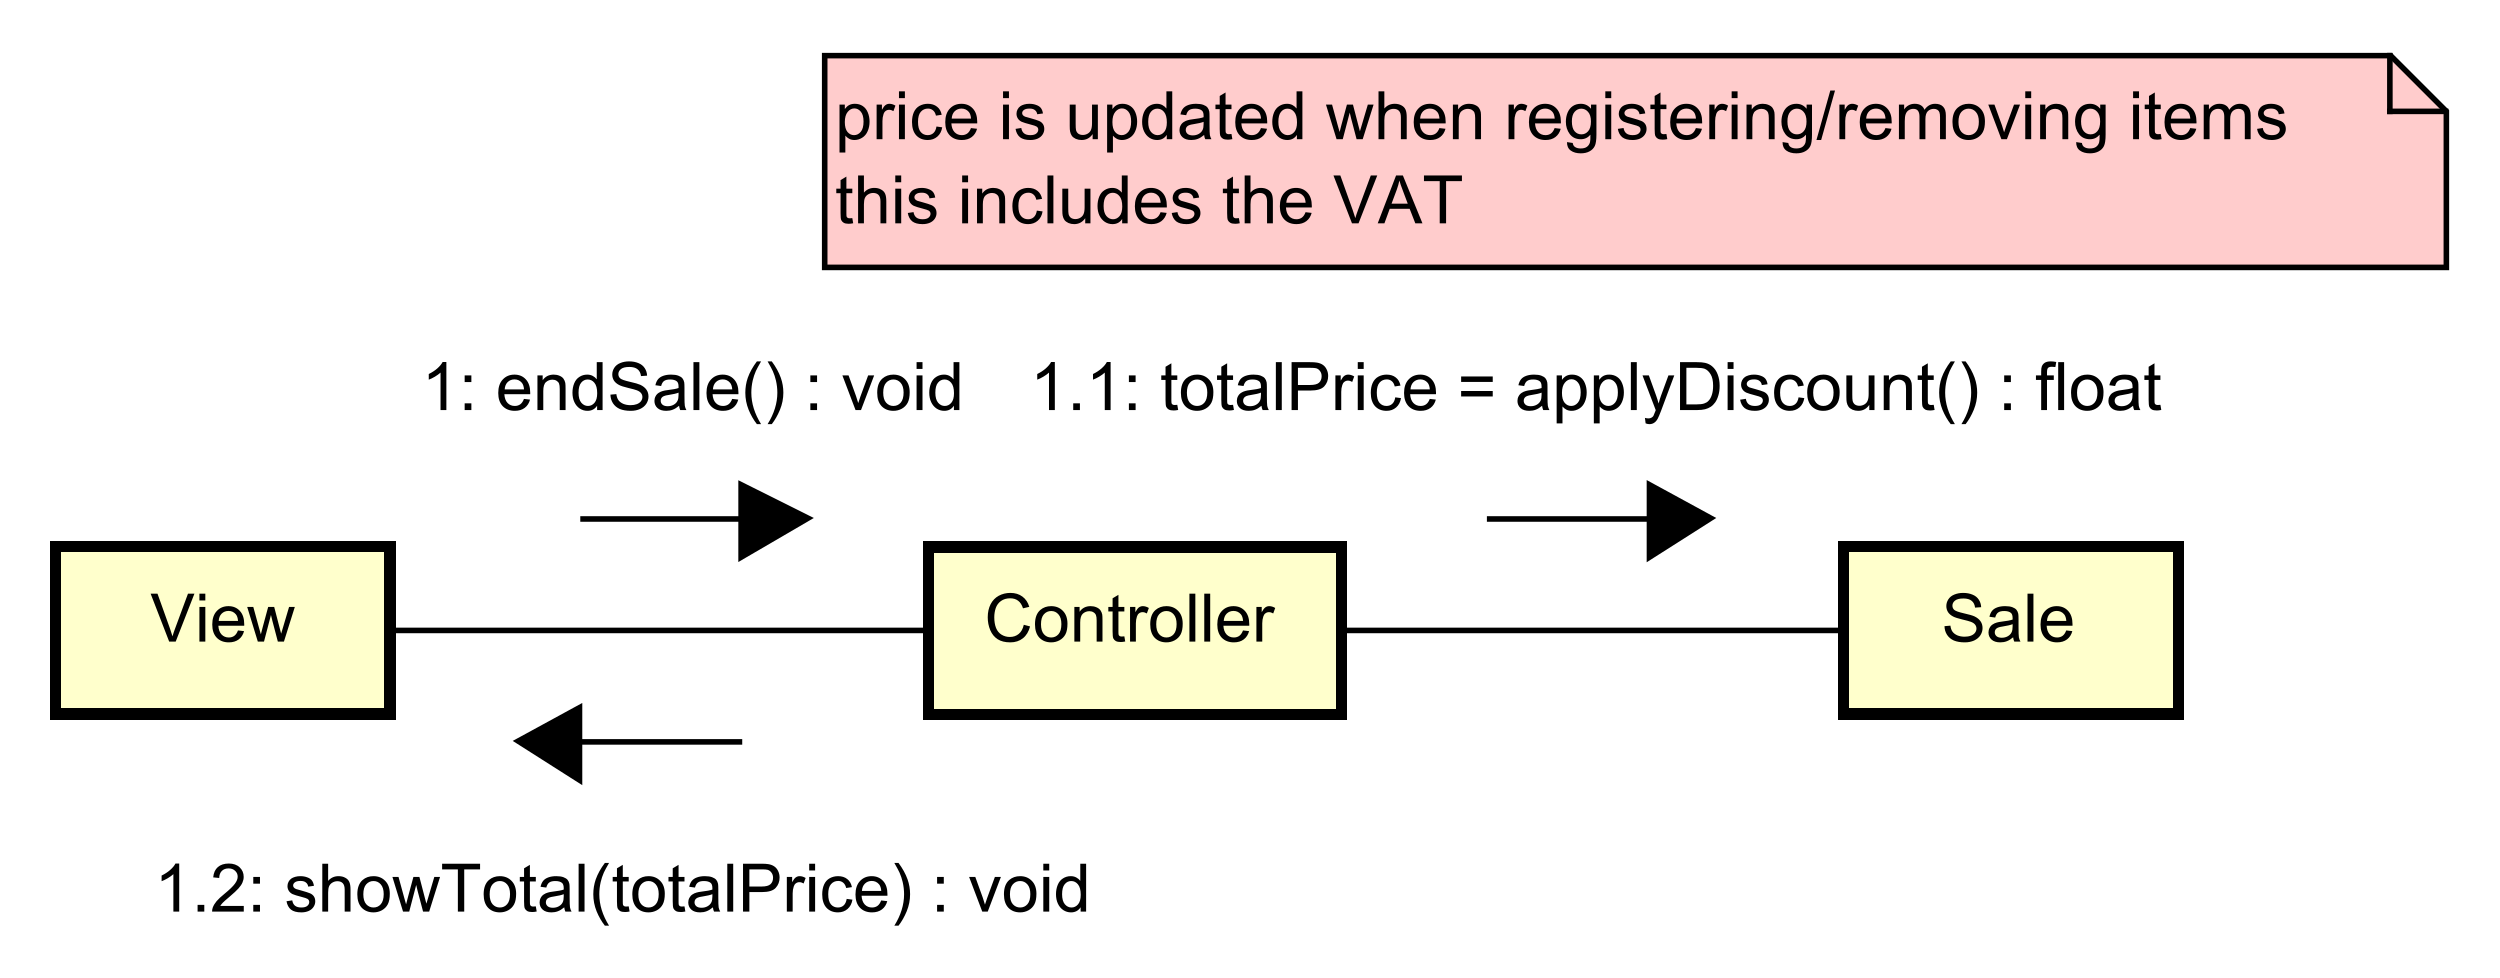 <?xml version="1.0" encoding="UTF-8"?>
<!DOCTYPE svg PUBLIC '-//W3C//DTD SVG 1.0//EN'
          'http://www.w3.org/TR/2001/REC-SVG-20010904/DTD/svg10.dtd'>
<svg xmlns:xlink="http://www.w3.org/1999/xlink" style="fill-opacity:1; color-rendering:auto; color-interpolation:auto; text-rendering:auto; stroke:black; stroke-linecap:square; stroke-miterlimit:10; shape-rendering:auto; stroke-opacity:1; fill:black; stroke-dasharray:none; font-weight:normal; stroke-width:1; font-family:'Dialog'; font-style:normal; stroke-linejoin:miter; font-size:12px; stroke-dashoffset:0; image-rendering:auto;" width="598" height="234" xmlns="http://www.w3.org/2000/svg"
><rect width="100%" height="100%" fill="#808080" stroke="none"/><!--Generated by the Batik Graphics2D SVG Generator--><defs id="genericDefs"
  /><g
  ><defs id="defs1"
    ><clipPath clipPathUnits="userSpaceOnUse" id="clipPath1"
      ><path d="M0 0 L598 0 L598 234 L0 234 L0 0 Z"
      /></clipPath
      ><clipPath clipPathUnits="userSpaceOnUse" id="clipPath2"
      ><path d="M51 62 L499.5 62 L499.5 237.5 L51 237.5 L51 62 Z"
      /></clipPath
      ><clipPath clipPathUnits="userSpaceOnUse" id="clipPath3"
      ><path d="M-176.664 -115.144 L271.836 -115.144 L271.836 60.356 L-176.664 60.356 L-176.664 -115.144 Z"
      /></clipPath
      ><clipPath clipPathUnits="userSpaceOnUse" id="clipPath4"
      ><path d="M-26.995 -115.144 L421.505 -115.144 L421.505 60.356 L-26.995 60.356 L-26.995 -115.144 Z"
      /></clipPath
      ><clipPath clipPathUnits="userSpaceOnUse" id="clipPath5"
      ><path d="M-75.642 -73.597 L372.858 -73.597 L372.858 101.903 L-75.642 101.903 L-75.642 -73.597 Z"
      /></clipPath
      ><clipPath clipPathUnits="userSpaceOnUse" id="clipPath6"
      ><path d="M-348.396 -115.144 L100.105 -115.144 L100.105 60.356 L-348.396 60.356 L-348.396 -115.144 Z"
      /></clipPath
      ><clipPath clipPathUnits="userSpaceOnUse" id="clipPath7"
      ><path d="M-184.828 -73.597 L263.672 -73.597 L263.672 101.903 L-184.828 101.903 L-184.828 -73.597 Z"
      /></clipPath
      ><clipPath clipPathUnits="userSpaceOnUse" id="clipPath8"
      ><path d="M-149.862 -25 L298.638 -25 L298.638 150.5 L-149.862 150.5 L-149.862 -25 Z"
      /></clipPath
      ><clipPath clipPathUnits="userSpaceOnUse" id="clipPath9"
      ><path d="M-27.702 -163.597 L420.798 -163.597 L420.798 11.903 L-27.702 11.903 L-27.702 -163.597 Z"
      /></clipPath
    ></defs
    ><g style="fill:white; stroke:white;"
    ><rect x="0" y="0" width="598" style="clip-path:url(#clipPath1); stroke:none;" height="234"
    /></g
    ><g transform="scale(1.333,1.333) translate(-51,-62)" style="fill:rgb(255,255,204); text-rendering:geometricPrecision; stroke-width:2; shape-rendering:crispEdges; stroke:rgb(255,255,204);"
    ><rect x="217.664" y="160.144" width="74" style="clip-path:url(#clipPath2); stroke:none;" height="30"
      /><rect x="217.664" y="160.144" width="74" style="clip-path:url(#clipPath2); fill:none; stroke:black;" height="30"
    /></g
    ><g style="text-rendering:optimizeLegibility; stroke-width:2; font-family:sans-serif;" transform="matrix(1.333,0,0,1.333,-68,-82.667) translate(227.664,177.144)"
    ><path d="M7.062 -3.016 L8.188 -2.719 Q7.828 -1.328 6.906 -0.594 Q5.984 0.141 4.641 0.141 Q3.25 0.141 2.375 -0.422 Q1.5 -0.984 1.047 -2.047 Q0.594 -3.125 0.594 -4.359 Q0.594 -5.703 1.109 -6.703 Q1.625 -7.703 2.562 -8.219 Q3.516 -8.734 4.656 -8.734 Q5.938 -8.734 6.812 -8.078 Q7.703 -7.422 8.047 -6.234 L6.922 -5.969 Q6.625 -6.906 6.047 -7.328 Q5.484 -7.766 4.625 -7.766 Q3.641 -7.766 2.969 -7.281 Q2.312 -6.812 2.031 -6.016 Q1.766 -5.219 1.766 -4.359 Q1.766 -3.266 2.078 -2.453 Q2.406 -1.641 3.078 -1.234 Q3.75 -0.828 4.547 -0.828 Q5.5 -0.828 6.156 -1.375 Q6.828 -1.922 7.062 -3.016 ZM9.072 -3.109 Q9.072 -4.844 10.025 -5.672 Q10.822 -6.359 11.979 -6.359 Q13.26 -6.359 14.072 -5.516 Q14.9 -4.688 14.9 -3.203 Q14.9 -2 14.541 -1.312 Q14.182 -0.625 13.479 -0.234 Q12.791 0.141 11.979 0.141 Q10.682 0.141 9.869 -0.688 Q9.072 -1.531 9.072 -3.109 ZM10.15 -3.109 Q10.15 -1.922 10.666 -1.328 Q11.197 -0.734 11.979 -0.734 Q12.775 -0.734 13.291 -1.328 Q13.807 -1.922 13.807 -3.141 Q13.807 -4.297 13.275 -4.891 Q12.76 -5.484 11.979 -5.484 Q11.197 -5.484 10.666 -4.891 Q10.15 -4.312 10.15 -3.109 ZM16.137 0 L16.137 -6.219 L17.074 -6.219 L17.074 -5.344 Q17.762 -6.359 19.059 -6.359 Q19.621 -6.359 20.09 -6.156 Q20.574 -5.953 20.809 -5.625 Q21.043 -5.297 21.137 -4.859 Q21.184 -4.562 21.184 -3.828 L21.184 0 L20.137 0 L20.137 -3.781 Q20.137 -4.438 20.012 -4.75 Q19.887 -5.062 19.574 -5.25 Q19.262 -5.453 18.84 -5.453 Q18.168 -5.453 17.668 -5.016 Q17.184 -4.594 17.184 -3.406 L17.184 0 L16.137 0 ZM25.107 -0.938 L25.264 -0.016 Q24.811 0.078 24.467 0.078 Q23.889 0.078 23.576 -0.094 Q23.264 -0.281 23.123 -0.578 Q22.998 -0.875 22.998 -1.828 L22.998 -5.406 L22.232 -5.406 L22.232 -6.219 L22.998 -6.219 L22.998 -7.766 L24.045 -8.391 L24.045 -6.219 L25.107 -6.219 L25.107 -5.406 L24.045 -5.406 L24.045 -1.766 Q24.045 -1.312 24.092 -1.188 Q24.154 -1.062 24.279 -0.984 Q24.404 -0.906 24.639 -0.906 Q24.826 -0.906 25.107 -0.938 ZM26.129 0 L26.129 -6.219 L27.082 -6.219 L27.082 -5.281 Q27.441 -5.938 27.738 -6.141 Q28.051 -6.359 28.426 -6.359 Q28.957 -6.359 29.504 -6.031 L29.145 -5.047 Q28.754 -5.281 28.379 -5.281 Q28.02 -5.281 27.738 -5.062 Q27.473 -4.859 27.363 -4.484 Q27.176 -3.922 27.176 -3.266 L27.176 0 L26.129 0 ZM29.75 -3.109 Q29.75 -4.844 30.703 -5.672 Q31.5 -6.359 32.656 -6.359 Q33.938 -6.359 34.75 -5.516 Q35.578 -4.688 35.578 -3.203 Q35.578 -2 35.219 -1.312 Q34.859 -0.625 34.156 -0.234 Q33.469 0.141 32.656 0.141 Q31.359 0.141 30.547 -0.688 Q29.75 -1.531 29.75 -3.109 ZM30.828 -3.109 Q30.828 -1.922 31.344 -1.328 Q31.875 -0.734 32.656 -0.734 Q33.453 -0.734 33.969 -1.328 Q34.484 -1.922 34.484 -3.141 Q34.484 -4.297 33.953 -4.891 Q33.438 -5.484 32.656 -5.484 Q31.875 -5.484 31.344 -4.891 Q30.828 -4.312 30.828 -3.109 ZM36.783 0 L36.783 -8.594 L37.846 -8.594 L37.846 0 L36.783 0 ZM39.449 0 L39.449 -8.594 L40.512 -8.594 L40.512 0 L39.449 0 ZM46.397 -2 L47.49 -1.875 Q47.24 -0.922 46.537 -0.391 Q45.834 0.141 44.756 0.141 Q43.397 0.141 42.584 -0.703 Q41.787 -1.547 41.787 -3.062 Q41.787 -4.625 42.6 -5.484 Q43.412 -6.359 44.693 -6.359 Q45.943 -6.359 46.725 -5.516 Q47.522 -4.672 47.522 -3.125 Q47.522 -3.031 47.522 -2.844 L42.881 -2.844 Q42.943 -1.812 43.459 -1.266 Q43.975 -0.734 44.756 -0.734 Q45.334 -0.734 45.74 -1.031 Q46.162 -1.344 46.397 -2 ZM42.943 -3.703 L46.412 -3.703 Q46.35 -4.5 46.022 -4.891 Q45.506 -5.5 44.709 -5.5 Q43.975 -5.5 43.475 -5.016 Q42.99 -4.531 42.943 -3.703 ZM48.805 0 L48.805 -6.219 L49.758 -6.219 L49.758 -5.281 Q50.117 -5.938 50.414 -6.141 Q50.727 -6.359 51.102 -6.359 Q51.633 -6.359 52.18 -6.031 L51.82 -5.047 Q51.43 -5.281 51.055 -5.281 Q50.695 -5.281 50.414 -5.062 Q50.148 -4.859 50.039 -4.484 Q49.852 -3.922 49.852 -3.266 L49.852 0 L48.805 0 Z" style="stroke:none; clip-path:url(#clipPath3);"
    /></g
    ><g transform="matrix(1.333,0,0,1.333,-68,-82.667)" style="fill:rgb(255,255,204); text-rendering:geometricPrecision; font-family:sans-serif; shape-rendering:crispEdges; stroke:rgb(255,255,204); stroke-width:2;"
    ><rect x="61" y="160.144" width="60" style="clip-path:url(#clipPath2); stroke:none;" height="30"
      /><rect x="61" y="160.144" width="60" style="clip-path:url(#clipPath2); fill:none; stroke:black;" height="30"
    /></g
    ><g style="text-rendering:optimizeLegibility; stroke-width:2; font-family:sans-serif;" transform="matrix(1.333,0,0,1.333,-68,-82.667) translate(77.995,177.144)"
    ><path d="M3.375 0 L0.047 -8.594 L1.281 -8.594 L3.516 -2.344 Q3.781 -1.594 3.969 -0.938 Q4.172 -1.641 4.438 -2.344 L6.75 -8.594 L7.906 -8.594 L4.547 0 L3.375 0 ZM8.801 -7.375 L8.801 -8.594 L9.863 -8.594 L9.863 -7.375 L8.801 -7.375 ZM8.801 0 L8.801 -6.219 L9.863 -6.219 L9.863 0 L8.801 0 ZM15.717 -2 L16.811 -1.875 Q16.561 -0.922 15.857 -0.391 Q15.154 0.141 14.076 0.141 Q12.717 0.141 11.904 -0.703 Q11.107 -1.547 11.107 -3.062 Q11.107 -4.625 11.92 -5.484 Q12.732 -6.359 14.014 -6.359 Q15.264 -6.359 16.045 -5.516 Q16.842 -4.672 16.842 -3.125 Q16.842 -3.031 16.842 -2.844 L12.201 -2.844 Q12.264 -1.812 12.779 -1.266 Q13.295 -0.734 14.076 -0.734 Q14.654 -0.734 15.06 -1.031 Q15.482 -1.344 15.717 -2 ZM12.264 -3.703 L15.732 -3.703 Q15.67 -4.5 15.342 -4.891 Q14.826 -5.5 14.029 -5.5 Q13.295 -5.5 12.795 -5.016 Q12.31 -4.531 12.264 -3.703 ZM19.281 0 L17.375 -6.219 L18.469 -6.219 L19.453 -2.625 L19.828 -1.297 Q19.859 -1.391 20.156 -2.578 L21.141 -6.219 L22.219 -6.219 L23.156 -2.609 L23.469 -1.422 L23.828 -2.625 L24.891 -6.219 L25.922 -6.219 L23.969 0 L22.875 0 L21.891 -3.734 L21.641 -4.781 L20.391 0 L19.281 0 Z" style="stroke:none; clip-path:url(#clipPath4);"
    /></g
    ><g style="font-family:sans-serif; text-rendering:optimizeLegibility;" transform="matrix(1.333,0,0,1.333,-68,-82.667)"
    ><line x1="121" x2="217.664" y1="175.144" style="fill:none; clip-path:url(#clipPath2);" y2="175.144"
    /></g
    ><g style="font-family:sans-serif; text-rendering:optimizeLegibility;" transform="matrix(1.333,0,0,1.333,-68,-82.667) translate(126.642,135.597)"
    ><path d="M4.469 0 L3.422 0 L3.422 -6.719 Q3.031 -6.359 2.406 -5.984 Q1.797 -5.625 1.312 -5.453 L1.312 -6.469 Q2.188 -6.891 2.844 -7.469 Q3.516 -8.062 3.797 -8.625 L4.469 -8.625 L4.469 0 ZM7.752 -5.016 L7.752 -6.219 L8.955 -6.219 L8.955 -5.016 L7.752 -5.016 ZM7.752 0 L7.752 -1.203 L8.955 -1.203 L8.955 0 L7.752 0 ZM18.389 -2 L19.482 -1.875 Q19.232 -0.922 18.529 -0.391 Q17.826 0.141 16.748 0.141 Q15.389 0.141 14.576 -0.703 Q13.779 -1.547 13.779 -3.062 Q13.779 -4.625 14.592 -5.484 Q15.404 -6.359 16.686 -6.359 Q17.936 -6.359 18.717 -5.516 Q19.514 -4.672 19.514 -3.125 Q19.514 -3.031 19.514 -2.844 L14.873 -2.844 Q14.935 -1.812 15.451 -1.266 Q15.967 -0.734 16.748 -0.734 Q17.326 -0.734 17.732 -1.031 Q18.154 -1.344 18.389 -2 ZM14.935 -3.703 L18.404 -3.703 Q18.342 -4.5 18.014 -4.891 Q17.498 -5.5 16.701 -5.5 Q15.967 -5.5 15.467 -5.016 Q14.982 -4.531 14.935 -3.703 ZM20.812 0 L20.812 -6.219 L21.75 -6.219 L21.75 -5.344 Q22.438 -6.359 23.734 -6.359 Q24.297 -6.359 24.766 -6.156 Q25.25 -5.953 25.484 -5.625 Q25.719 -5.297 25.812 -4.859 Q25.859 -4.562 25.859 -3.828 L25.859 0 L24.812 0 L24.812 -3.781 Q24.812 -4.438 24.688 -4.75 Q24.562 -5.062 24.25 -5.25 Q23.938 -5.453 23.516 -5.453 Q22.844 -5.453 22.344 -5.016 Q21.859 -4.594 21.859 -3.406 L21.859 0 L20.812 0 ZM31.518 0 L31.518 -0.781 Q30.924 0.141 29.783 0.141 Q29.033 0.141 28.408 -0.266 Q27.783 -0.688 27.439 -1.422 Q27.096 -2.156 27.096 -3.109 Q27.096 -4.031 27.408 -4.797 Q27.721 -5.562 28.346 -5.953 Q28.971 -6.359 29.736 -6.359 Q30.299 -6.359 30.736 -6.125 Q31.174 -5.891 31.455 -5.516 L31.455 -8.594 L32.502 -8.594 L32.502 0 L31.518 0 ZM28.189 -3.109 Q28.189 -1.906 28.689 -1.312 Q29.189 -0.734 29.877 -0.734 Q30.564 -0.734 31.049 -1.297 Q31.533 -1.859 31.533 -3.016 Q31.533 -4.297 31.033 -4.891 Q30.549 -5.484 29.83 -5.484 Q29.127 -5.484 28.658 -4.906 Q28.189 -4.344 28.189 -3.109 ZM33.91 -2.766 L34.973 -2.859 Q35.051 -2.203 35.332 -1.797 Q35.613 -1.391 36.191 -1.125 Q36.785 -0.875 37.52 -0.875 Q38.16 -0.875 38.66 -1.062 Q39.16 -1.266 39.395 -1.594 Q39.645 -1.938 39.645 -2.328 Q39.645 -2.734 39.41 -3.031 Q39.176 -3.344 38.645 -3.547 Q38.285 -3.688 37.098 -3.969 Q35.926 -4.25 35.457 -4.5 Q34.832 -4.828 34.535 -5.297 Q34.238 -5.781 34.238 -6.375 Q34.238 -7.016 34.598 -7.578 Q34.973 -8.156 35.676 -8.438 Q36.395 -8.734 37.254 -8.734 Q38.207 -8.734 38.941 -8.422 Q39.676 -8.125 40.066 -7.516 Q40.457 -6.922 40.488 -6.172 L39.395 -6.094 Q39.301 -6.906 38.785 -7.312 Q38.285 -7.734 37.301 -7.734 Q36.27 -7.734 35.801 -7.359 Q35.332 -6.984 35.332 -6.453 Q35.332 -5.984 35.66 -5.688 Q35.988 -5.391 37.363 -5.078 Q38.754 -4.766 39.27 -4.531 Q40.02 -4.172 40.379 -3.641 Q40.738 -3.125 40.738 -2.422 Q40.738 -1.734 40.348 -1.125 Q39.957 -0.531 39.223 -0.188 Q38.488 0.141 37.566 0.141 Q36.395 0.141 35.598 -0.188 Q34.816 -0.531 34.363 -1.219 Q33.926 -1.906 33.91 -2.766 ZM46.227 -0.766 Q45.633 -0.266 45.086 -0.062 Q44.555 0.141 43.93 0.141 Q42.898 0.141 42.352 -0.359 Q41.805 -0.859 41.805 -1.641 Q41.805 -2.094 42.008 -2.469 Q42.211 -2.859 42.555 -3.078 Q42.898 -3.312 43.32 -3.422 Q43.617 -3.516 44.258 -3.594 Q45.523 -3.734 46.133 -3.953 Q46.133 -4.172 46.133 -4.219 Q46.133 -4.875 45.836 -5.141 Q45.43 -5.484 44.633 -5.484 Q43.898 -5.484 43.539 -5.219 Q43.18 -4.969 43.008 -4.312 L41.977 -4.453 Q42.117 -5.109 42.445 -5.516 Q42.773 -5.922 43.383 -6.141 Q43.992 -6.359 44.789 -6.359 Q45.586 -6.359 46.086 -6.172 Q46.586 -5.984 46.82 -5.703 Q47.055 -5.422 47.148 -4.984 Q47.195 -4.719 47.195 -4.016 L47.195 -2.609 Q47.195 -1.141 47.258 -0.75 Q47.336 -0.359 47.539 0 L46.43 0 Q46.273 -0.328 46.227 -0.766 ZM46.133 -3.125 Q45.555 -2.891 44.414 -2.719 Q43.758 -2.625 43.492 -2.5 Q43.227 -2.391 43.07 -2.172 Q42.93 -1.953 42.93 -1.672 Q42.93 -1.25 43.242 -0.969 Q43.57 -0.688 44.18 -0.688 Q44.789 -0.688 45.258 -0.953 Q45.742 -1.219 45.961 -1.688 Q46.133 -2.047 46.133 -2.734 L46.133 -3.125 ZM48.807 0 L48.807 -8.594 L49.869 -8.594 L49.869 0 L48.807 0 ZM55.754 -2 L56.848 -1.875 Q56.598 -0.922 55.895 -0.391 Q55.191 0.141 54.113 0.141 Q52.754 0.141 51.941 -0.703 Q51.145 -1.547 51.145 -3.062 Q51.145 -4.625 51.957 -5.484 Q52.77 -6.359 54.051 -6.359 Q55.301 -6.359 56.082 -5.516 Q56.879 -4.672 56.879 -3.125 Q56.879 -3.031 56.879 -2.844 L52.238 -2.844 Q52.301 -1.812 52.816 -1.266 Q53.332 -0.734 54.113 -0.734 Q54.691 -0.734 55.098 -1.031 Q55.52 -1.344 55.754 -2 ZM52.301 -3.703 L55.77 -3.703 Q55.707 -4.5 55.379 -4.891 Q54.863 -5.5 54.066 -5.5 Q53.332 -5.5 52.832 -5.016 Q52.348 -4.531 52.301 -3.703 ZM60.193 2.531 Q59.318 1.422 58.709 -0.047 Q58.115 -1.531 58.115 -3.109 Q58.115 -4.5 58.553 -5.781 Q59.084 -7.266 60.193 -8.734 L60.943 -8.734 Q60.24 -7.516 60.006 -7 Q59.647 -6.188 59.443 -5.312 Q59.193 -4.219 59.193 -3.109 Q59.193 -0.281 60.943 2.531 L60.193 2.531 ZM62.861 2.531 L62.111 2.531 Q63.861 -0.281 63.861 -3.109 Q63.861 -4.203 63.611 -5.297 Q63.408 -6.172 63.049 -6.984 Q62.815 -7.5 62.111 -8.734 L62.861 -8.734 Q63.955 -7.266 64.486 -5.781 Q64.939 -4.5 64.939 -3.109 Q64.939 -1.531 64.33 -0.047 Q63.721 1.422 62.861 2.531 ZM69.785 -5.016 L69.785 -6.219 L70.988 -6.219 L70.988 -5.016 L69.785 -5.016 ZM69.785 0 L69.785 -1.203 L70.988 -1.203 L70.988 0 L69.785 0 ZM77.891 0 L75.531 -6.219 L76.641 -6.219 L77.984 -2.5 Q78.188 -1.891 78.375 -1.25 Q78.516 -1.734 78.766 -2.422 L80.156 -6.219 L81.234 -6.219 L78.875 0 L77.891 0 ZM81.781 -3.109 Q81.781 -4.844 82.734 -5.672 Q83.531 -6.359 84.688 -6.359 Q85.969 -6.359 86.781 -5.516 Q87.609 -4.688 87.609 -3.203 Q87.609 -2 87.25 -1.312 Q86.891 -0.625 86.188 -0.234 Q85.5 0.141 84.688 0.141 Q83.391 0.141 82.578 -0.688 Q81.781 -1.531 81.781 -3.109 ZM82.859 -3.109 Q82.859 -1.922 83.375 -1.328 Q83.906 -0.734 84.688 -0.734 Q85.484 -0.734 86 -1.328 Q86.516 -1.922 86.516 -3.141 Q86.516 -4.297 85.984 -4.891 Q85.469 -5.484 84.688 -5.484 Q83.906 -5.484 83.375 -4.891 Q82.859 -4.312 82.859 -3.109 ZM88.846 -7.375 L88.846 -8.594 L89.908 -8.594 L89.908 -7.375 L88.846 -7.375 ZM88.846 0 L88.846 -6.219 L89.908 -6.219 L89.908 0 L88.846 0 ZM95.543 0 L95.543 -0.781 Q94.949 0.141 93.809 0.141 Q93.059 0.141 92.434 -0.266 Q91.809 -0.688 91.465 -1.422 Q91.121 -2.156 91.121 -3.109 Q91.121 -4.031 91.434 -4.797 Q91.746 -5.562 92.371 -5.953 Q92.996 -6.359 93.762 -6.359 Q94.324 -6.359 94.762 -6.125 Q95.199 -5.891 95.481 -5.516 L95.481 -8.594 L96.527 -8.594 L96.527 0 L95.543 0 ZM92.215 -3.109 Q92.215 -1.906 92.715 -1.312 Q93.215 -0.734 93.902 -0.734 Q94.59 -0.734 95.074 -1.297 Q95.559 -1.859 95.559 -3.016 Q95.559 -4.297 95.059 -4.891 Q94.574 -5.484 93.856 -5.484 Q93.152 -5.484 92.684 -4.906 Q92.215 -4.344 92.215 -3.109 Z" style="stroke:none; clip-path:url(#clipPath5);"
    /></g
    ><g style="font-family:sans-serif; text-rendering:optimizeLegibility;" transform="matrix(1.333,0,0,1.333,-68,-82.667)"
    ><line x1="155.642" x2="184.383" y1="155.144" style="fill:none; clip-path:url(#clipPath2);" y2="155.144"
      /><polygon style="clip-path:url(#clipPath2); stroke:none;" points=" 196 155 184 149 184 162"
      /><polygon style="fill:none; clip-path:url(#clipPath2);" points=" 196 155 184 149 184 162"
    /></g
    ><g transform="matrix(1.333,0,0,1.333,-68,-82.667)" style="fill:rgb(255,255,204); text-rendering:geometricPrecision; font-family:sans-serif; shape-rendering:crispEdges; stroke:rgb(255,255,204); stroke-width:2;"
    ><rect x="381.896" y="160.144" width="60" style="clip-path:url(#clipPath2); stroke:none;" height="30"
      /><rect x="381.896" y="160.144" width="60" style="clip-path:url(#clipPath2); fill:none; stroke:black;" height="30"
    /></g
    ><g style="text-rendering:optimizeLegibility; stroke-width:2; font-family:sans-serif;" transform="matrix(1.333,0,0,1.333,-68,-82.667) translate(399.396,177.144)"
    ><path d="M0.547 -2.766 L1.609 -2.859 Q1.688 -2.203 1.969 -1.797 Q2.25 -1.391 2.828 -1.125 Q3.422 -0.875 4.156 -0.875 Q4.797 -0.875 5.297 -1.062 Q5.797 -1.266 6.031 -1.594 Q6.281 -1.938 6.281 -2.328 Q6.281 -2.734 6.047 -3.031 Q5.812 -3.344 5.281 -3.547 Q4.922 -3.688 3.734 -3.969 Q2.562 -4.25 2.094 -4.5 Q1.469 -4.828 1.172 -5.297 Q0.875 -5.781 0.875 -6.375 Q0.875 -7.016 1.234 -7.578 Q1.609 -8.156 2.312 -8.438 Q3.031 -8.734 3.891 -8.734 Q4.844 -8.734 5.578 -8.422 Q6.312 -8.125 6.703 -7.516 Q7.094 -6.922 7.125 -6.172 L6.031 -6.094 Q5.938 -6.906 5.422 -7.312 Q4.922 -7.734 3.938 -7.734 Q2.906 -7.734 2.438 -7.359 Q1.969 -6.984 1.969 -6.453 Q1.969 -5.984 2.297 -5.688 Q2.625 -5.391 4 -5.078 Q5.391 -4.766 5.906 -4.531 Q6.656 -4.172 7.016 -3.641 Q7.375 -3.125 7.375 -2.422 Q7.375 -1.734 6.984 -1.125 Q6.594 -0.531 5.859 -0.188 Q5.125 0.141 4.203 0.141 Q3.031 0.141 2.234 -0.188 Q1.453 -0.531 1 -1.219 Q0.562 -1.906 0.547 -2.766 ZM12.863 -0.766 Q12.27 -0.266 11.723 -0.062 Q11.191 0.141 10.566 0.141 Q9.535 0.141 8.988 -0.359 Q8.441 -0.859 8.441 -1.641 Q8.441 -2.094 8.645 -2.469 Q8.848 -2.859 9.191 -3.078 Q9.535 -3.312 9.957 -3.422 Q10.254 -3.516 10.895 -3.594 Q12.16 -3.734 12.77 -3.953 Q12.77 -4.172 12.77 -4.219 Q12.77 -4.875 12.473 -5.141 Q12.066 -5.484 11.27 -5.484 Q10.535 -5.484 10.176 -5.219 Q9.816 -4.969 9.645 -4.312 L8.613 -4.453 Q8.754 -5.109 9.082 -5.516 Q9.41 -5.922 10.02 -6.141 Q10.629 -6.359 11.426 -6.359 Q12.223 -6.359 12.723 -6.172 Q13.223 -5.984 13.457 -5.703 Q13.691 -5.422 13.785 -4.984 Q13.832 -4.719 13.832 -4.016 L13.832 -2.609 Q13.832 -1.141 13.895 -0.75 Q13.973 -0.359 14.176 0 L13.066 0 Q12.91 -0.328 12.863 -0.766 ZM12.77 -3.125 Q12.191 -2.891 11.051 -2.719 Q10.395 -2.625 10.129 -2.5 Q9.863 -2.391 9.707 -2.172 Q9.566 -1.953 9.566 -1.672 Q9.566 -1.25 9.879 -0.969 Q10.207 -0.688 10.816 -0.688 Q11.426 -0.688 11.895 -0.953 Q12.379 -1.219 12.598 -1.688 Q12.77 -2.047 12.77 -2.734 L12.77 -3.125 ZM15.443 0 L15.443 -8.594 L16.506 -8.594 L16.506 0 L15.443 0 ZM22.391 -2 L23.484 -1.875 Q23.234 -0.922 22.531 -0.391 Q21.828 0.141 20.75 0.141 Q19.391 0.141 18.578 -0.703 Q17.781 -1.547 17.781 -3.062 Q17.781 -4.625 18.594 -5.484 Q19.406 -6.359 20.688 -6.359 Q21.938 -6.359 22.719 -5.516 Q23.516 -4.672 23.516 -3.125 Q23.516 -3.031 23.516 -2.844 L18.875 -2.844 Q18.938 -1.812 19.453 -1.266 Q19.969 -0.734 20.75 -0.734 Q21.328 -0.734 21.734 -1.031 Q22.156 -1.344 22.391 -2 ZM18.938 -3.703 L22.406 -3.703 Q22.344 -4.5 22.016 -4.891 Q21.5 -5.5 20.703 -5.5 Q19.969 -5.5 19.469 -5.016 Q18.984 -4.531 18.938 -3.703 Z" style="stroke:none; clip-path:url(#clipPath6);"
    /></g
    ><g style="font-family:sans-serif; text-rendering:optimizeLegibility;" transform="matrix(1.333,0,0,1.333,-68,-82.667)"
    ><line x1="291.664" x2="381.896" y1="175.144" style="fill:none; clip-path:url(#clipPath2);" y2="175.144"
    /></g
    ><g style="font-family:sans-serif; text-rendering:optimizeLegibility;" transform="matrix(1.333,0,0,1.333,-68,-82.667) translate(235.828,135.597)"
    ><path d="M4.469 0 L3.422 0 L3.422 -6.719 Q3.031 -6.359 2.406 -5.984 Q1.797 -5.625 1.312 -5.453 L1.312 -6.469 Q2.188 -6.891 2.844 -7.469 Q3.516 -8.062 3.797 -8.625 L4.469 -8.625 L4.469 0 ZM7.768 0 L7.768 -1.203 L8.971 -1.203 L8.971 0 L7.768 0 ZM14.477 0 L13.43 0 L13.43 -6.719 Q13.039 -6.359 12.414 -5.984 Q11.805 -5.625 11.32 -5.453 L11.32 -6.469 Q12.195 -6.891 12.852 -7.469 Q13.523 -8.062 13.805 -8.625 L14.477 -8.625 L14.477 0 ZM17.76 -5.016 L17.76 -6.219 L18.963 -6.219 L18.963 -5.016 L17.76 -5.016 ZM17.76 0 L17.76 -1.203 L18.963 -1.203 L18.963 0 L17.76 0 ZM26.443 -0.938 L26.6 -0.016 Q26.146 0.078 25.803 0.078 Q25.225 0.078 24.912 -0.094 Q24.6 -0.281 24.459 -0.578 Q24.334 -0.875 24.334 -1.828 L24.334 -5.406 L23.568 -5.406 L23.568 -6.219 L24.334 -6.219 L24.334 -7.766 L25.381 -8.391 L25.381 -6.219 L26.443 -6.219 L26.443 -5.406 L25.381 -5.406 L25.381 -1.766 Q25.381 -1.312 25.428 -1.188 Q25.49 -1.062 25.615 -0.984 Q25.74 -0.906 25.975 -0.906 Q26.162 -0.906 26.443 -0.938 ZM27.09 -3.109 Q27.09 -4.844 28.043 -5.672 Q28.84 -6.359 29.996 -6.359 Q31.277 -6.359 32.09 -5.516 Q32.918 -4.688 32.918 -3.203 Q32.918 -2 32.559 -1.312 Q32.199 -0.625 31.496 -0.234 Q30.809 0.141 29.996 0.141 Q28.699 0.141 27.887 -0.688 Q27.09 -1.531 27.09 -3.109 ZM28.168 -3.109 Q28.168 -1.922 28.684 -1.328 Q29.215 -0.734 29.996 -0.734 Q30.793 -0.734 31.309 -1.328 Q31.824 -1.922 31.824 -3.141 Q31.824 -4.297 31.293 -4.891 Q30.777 -5.484 29.996 -5.484 Q29.215 -5.484 28.684 -4.891 Q28.168 -4.312 28.168 -3.109 ZM36.451 -0.938 L36.607 -0.016 Q36.154 0.078 35.81 0.078 Q35.232 0.078 34.92 -0.094 Q34.607 -0.281 34.467 -0.578 Q34.342 -0.875 34.342 -1.828 L34.342 -5.406 L33.576 -5.406 L33.576 -6.219 L34.342 -6.219 L34.342 -7.766 L35.389 -8.391 L35.389 -6.219 L36.451 -6.219 L36.451 -5.406 L35.389 -5.406 L35.389 -1.766 Q35.389 -1.312 35.435 -1.188 Q35.498 -1.062 35.623 -0.984 Q35.748 -0.906 35.982 -0.906 Q36.17 -0.906 36.451 -0.938 ZM41.551 -0.766 Q40.957 -0.266 40.41 -0.062 Q39.879 0.141 39.254 0.141 Q38.223 0.141 37.676 -0.359 Q37.129 -0.859 37.129 -1.641 Q37.129 -2.094 37.332 -2.469 Q37.535 -2.859 37.879 -3.078 Q38.223 -3.312 38.645 -3.422 Q38.941 -3.516 39.582 -3.594 Q40.848 -3.734 41.457 -3.953 Q41.457 -4.172 41.457 -4.219 Q41.457 -4.875 41.16 -5.141 Q40.754 -5.484 39.957 -5.484 Q39.223 -5.484 38.863 -5.219 Q38.504 -4.969 38.332 -4.312 L37.301 -4.453 Q37.441 -5.109 37.77 -5.516 Q38.098 -5.922 38.707 -6.141 Q39.316 -6.359 40.113 -6.359 Q40.91 -6.359 41.41 -6.172 Q41.91 -5.984 42.145 -5.703 Q42.379 -5.422 42.473 -4.984 Q42.52 -4.719 42.52 -4.016 L42.52 -2.609 Q42.52 -1.141 42.582 -0.75 Q42.66 -0.359 42.863 0 L41.754 0 Q41.598 -0.328 41.551 -0.766 ZM41.457 -3.125 Q40.879 -2.891 39.738 -2.719 Q39.082 -2.625 38.816 -2.5 Q38.551 -2.391 38.395 -2.172 Q38.254 -1.953 38.254 -1.672 Q38.254 -1.25 38.566 -0.969 Q38.895 -0.688 39.504 -0.688 Q40.113 -0.688 40.582 -0.953 Q41.066 -1.219 41.285 -1.688 Q41.457 -2.047 41.457 -2.734 L41.457 -3.125 ZM44.131 0 L44.131 -8.594 L45.193 -8.594 L45.193 0 L44.131 0 ZM46.953 0 L46.953 -8.594 L50.203 -8.594 Q51.047 -8.594 51.5 -8.516 Q52.141 -8.406 52.562 -8.109 Q53 -7.812 53.25 -7.281 Q53.516 -6.75 53.516 -6.109 Q53.516 -5.016 52.812 -4.25 Q52.125 -3.5 50.297 -3.5 L48.094 -3.5 L48.094 0 L46.953 0 ZM48.094 -4.5 L50.312 -4.5 Q51.422 -4.5 51.875 -4.906 Q52.344 -5.328 52.344 -6.078 Q52.344 -6.609 52.062 -6.984 Q51.797 -7.375 51.359 -7.5 Q51.062 -7.578 50.297 -7.578 L48.094 -7.578 L48.094 -4.5 ZM54.816 0 L54.816 -6.219 L55.77 -6.219 L55.77 -5.281 Q56.129 -5.938 56.426 -6.141 Q56.738 -6.359 57.113 -6.359 Q57.645 -6.359 58.191 -6.031 L57.832 -5.047 Q57.441 -5.281 57.066 -5.281 Q56.707 -5.281 56.426 -5.062 Q56.16 -4.859 56.051 -4.484 Q55.863 -3.922 55.863 -3.266 L55.863 0 L54.816 0 ZM58.828 -7.375 L58.828 -8.594 L59.891 -8.594 L59.891 -7.375 L58.828 -7.375 ZM58.828 0 L58.828 -6.219 L59.891 -6.219 L59.891 0 L58.828 0 ZM65.557 -2.281 L66.588 -2.141 Q66.416 -1.078 65.713 -0.469 Q65.01 0.141 63.994 0.141 Q62.713 0.141 61.932 -0.688 Q61.166 -1.531 61.166 -3.094 Q61.166 -4.094 61.494 -4.844 Q61.838 -5.609 62.51 -5.984 Q63.197 -6.359 64.01 -6.359 Q65.01 -6.359 65.65 -5.844 Q66.307 -5.344 66.494 -4.391 L65.463 -4.234 Q65.322 -4.859 64.947 -5.172 Q64.572 -5.5 64.041 -5.5 Q63.244 -5.5 62.744 -4.922 Q62.244 -4.359 62.244 -3.125 Q62.244 -1.859 62.728 -1.297 Q63.213 -0.734 63.978 -0.734 Q64.603 -0.734 65.01 -1.109 Q65.432 -1.484 65.557 -2.281 ZM71.744 -2 L72.838 -1.875 Q72.588 -0.922 71.885 -0.391 Q71.182 0.141 70.103 0.141 Q68.744 0.141 67.932 -0.703 Q67.135 -1.547 67.135 -3.062 Q67.135 -4.625 67.947 -5.484 Q68.76 -6.359 70.041 -6.359 Q71.291 -6.359 72.072 -5.516 Q72.869 -4.672 72.869 -3.125 Q72.869 -3.031 72.869 -2.844 L68.228 -2.844 Q68.291 -1.812 68.807 -1.266 Q69.322 -0.734 70.103 -0.734 Q70.682 -0.734 71.088 -1.031 Q71.51 -1.344 71.744 -2 ZM68.291 -3.703 L71.76 -3.703 Q71.697 -4.5 71.369 -4.891 Q70.853 -5.5 70.057 -5.5 Q69.322 -5.5 68.822 -5.016 Q68.338 -4.531 68.291 -3.703 ZM83.049 -5.047 L77.377 -5.047 L77.377 -6.031 L83.049 -6.031 L83.049 -5.047 ZM83.049 -2.438 L77.377 -2.438 L77.377 -3.422 L83.049 -3.422 L83.049 -2.438 ZM91.906 -0.766 Q91.312 -0.266 90.766 -0.062 Q90.234 0.141 89.609 0.141 Q88.578 0.141 88.031 -0.359 Q87.484 -0.859 87.484 -1.641 Q87.484 -2.094 87.688 -2.469 Q87.891 -2.859 88.234 -3.078 Q88.578 -3.312 89 -3.422 Q89.297 -3.516 89.938 -3.594 Q91.203 -3.734 91.812 -3.953 Q91.812 -4.172 91.812 -4.219 Q91.812 -4.875 91.516 -5.141 Q91.109 -5.484 90.312 -5.484 Q89.578 -5.484 89.219 -5.219 Q88.859 -4.969 88.688 -4.312 L87.656 -4.453 Q87.797 -5.109 88.125 -5.516 Q88.453 -5.922 89.062 -6.141 Q89.672 -6.359 90.469 -6.359 Q91.266 -6.359 91.766 -6.172 Q92.266 -5.984 92.5 -5.703 Q92.734 -5.422 92.828 -4.984 Q92.875 -4.719 92.875 -4.016 L92.875 -2.609 Q92.875 -1.141 92.938 -0.75 Q93.016 -0.359 93.219 0 L92.109 0 Q91.953 -0.328 91.906 -0.766 ZM91.812 -3.125 Q91.234 -2.891 90.094 -2.719 Q89.438 -2.625 89.172 -2.5 Q88.906 -2.391 88.75 -2.172 Q88.609 -1.953 88.609 -1.672 Q88.609 -1.25 88.922 -0.969 Q89.25 -0.688 89.859 -0.688 Q90.469 -0.688 90.938 -0.953 Q91.422 -1.219 91.641 -1.688 Q91.812 -2.047 91.812 -2.734 L91.812 -3.125 ZM94.518 2.391 L94.518 -6.219 L95.471 -6.219 L95.471 -5.422 Q95.814 -5.891 96.236 -6.125 Q96.674 -6.359 97.283 -6.359 Q98.08 -6.359 98.689 -5.953 Q99.299 -5.547 99.596 -4.797 Q99.908 -4.047 99.908 -3.156 Q99.908 -2.203 99.564 -1.438 Q99.236 -0.672 98.58 -0.266 Q97.924 0.141 97.205 0.141 Q96.674 0.141 96.252 -0.078 Q95.83 -0.312 95.564 -0.641 L95.564 2.391 L94.518 2.391 ZM95.471 -3.078 Q95.471 -1.875 95.955 -1.297 Q96.439 -0.734 97.127 -0.734 Q97.83 -0.734 98.33 -1.328 Q98.83 -1.922 98.83 -3.172 Q98.83 -4.359 98.346 -4.938 Q97.861 -5.531 97.174 -5.531 Q96.502 -5.531 95.986 -4.906 Q95.471 -4.281 95.471 -3.078 ZM101.191 2.391 L101.191 -6.219 L102.144 -6.219 L102.144 -5.422 Q102.488 -5.891 102.91 -6.125 Q103.348 -6.359 103.957 -6.359 Q104.754 -6.359 105.363 -5.953 Q105.973 -5.547 106.269 -4.797 Q106.582 -4.047 106.582 -3.156 Q106.582 -2.203 106.238 -1.438 Q105.91 -0.672 105.254 -0.266 Q104.598 0.141 103.879 0.141 Q103.348 0.141 102.926 -0.078 Q102.504 -0.312 102.238 -0.641 L102.238 2.391 L101.191 2.391 ZM102.144 -3.078 Q102.144 -1.875 102.629 -1.297 Q103.113 -0.734 103.801 -0.734 Q104.504 -0.734 105.004 -1.328 Q105.504 -1.922 105.504 -3.172 Q105.504 -4.359 105.019 -4.938 Q104.535 -5.531 103.848 -5.531 Q103.176 -5.531 102.66 -4.906 Q102.144 -4.281 102.144 -3.078 ZM107.834 0 L107.834 -8.594 L108.897 -8.594 L108.897 0 L107.834 0 ZM110.484 2.391 L110.359 1.406 Q110.703 1.5 110.969 1.5 Q111.312 1.5 111.516 1.375 Q111.734 1.266 111.875 1.062 Q111.969 0.891 112.203 0.266 Q112.219 0.188 112.297 0.016 L109.922 -6.219 L111.062 -6.219 L112.359 -2.625 Q112.609 -1.938 112.812 -1.172 Q113 -1.906 113.25 -2.594 L114.578 -6.219 L115.625 -6.219 L113.266 0.109 Q112.875 1.125 112.672 1.516 Q112.391 2.047 112.016 2.281 Q111.656 2.531 111.156 2.531 Q110.859 2.531 110.484 2.391 ZM116.656 0 L116.656 -8.594 L119.625 -8.594 Q120.625 -8.594 121.156 -8.469 Q121.891 -8.297 122.406 -7.859 Q123.094 -7.281 123.422 -6.375 Q123.766 -5.484 123.766 -4.344 Q123.766 -3.359 123.531 -2.609 Q123.312 -1.859 122.953 -1.359 Q122.594 -0.859 122.156 -0.578 Q121.734 -0.297 121.141 -0.141 Q120.547 0 119.766 0 L116.656 0 ZM117.797 -1.016 L119.625 -1.016 Q120.484 -1.016 120.969 -1.172 Q121.453 -1.328 121.734 -1.625 Q122.141 -2.016 122.359 -2.703 Q122.594 -3.391 122.594 -4.359 Q122.594 -5.703 122.141 -6.422 Q121.703 -7.156 121.078 -7.406 Q120.609 -7.578 119.609 -7.578 L117.797 -7.578 L117.797 -1.016 ZM125.197 -7.375 L125.197 -8.594 L126.26 -8.594 L126.26 -7.375 L125.197 -7.375 ZM125.197 0 L125.197 -6.219 L126.26 -6.219 L126.26 0 L125.197 0 ZM127.441 -1.859 L128.473 -2.016 Q128.566 -1.391 128.957 -1.062 Q129.363 -0.734 130.098 -0.734 Q130.816 -0.734 131.16 -1.016 Q131.519 -1.312 131.519 -1.719 Q131.519 -2.078 131.207 -2.281 Q130.988 -2.422 130.129 -2.641 Q128.973 -2.938 128.519 -3.141 Q128.082 -3.359 127.848 -3.734 Q127.613 -4.109 127.613 -4.578 Q127.613 -4.984 127.801 -5.344 Q127.988 -5.703 128.316 -5.938 Q128.566 -6.109 128.988 -6.234 Q129.41 -6.359 129.91 -6.359 Q130.629 -6.359 131.176 -6.141 Q131.738 -5.938 132.004 -5.578 Q132.269 -5.219 132.363 -4.625 L131.332 -4.484 Q131.269 -4.953 130.926 -5.219 Q130.598 -5.5 129.973 -5.5 Q129.254 -5.5 128.941 -5.25 Q128.629 -5.016 128.629 -4.688 Q128.629 -4.484 128.754 -4.328 Q128.894 -4.156 129.16 -4.047 Q129.316 -3.984 130.098 -3.781 Q131.223 -3.469 131.66 -3.281 Q132.098 -3.094 132.348 -2.734 Q132.598 -2.375 132.598 -1.828 Q132.598 -1.297 132.285 -0.828 Q131.988 -0.375 131.41 -0.109 Q130.832 0.141 130.098 0.141 Q128.879 0.141 128.238 -0.359 Q127.613 -0.875 127.441 -1.859 ZM137.926 -2.281 L138.957 -2.141 Q138.785 -1.078 138.082 -0.469 Q137.379 0.141 136.363 0.141 Q135.082 0.141 134.301 -0.688 Q133.535 -1.531 133.535 -3.094 Q133.535 -4.094 133.863 -4.844 Q134.207 -5.609 134.879 -5.984 Q135.566 -6.359 136.379 -6.359 Q137.379 -6.359 138.019 -5.844 Q138.676 -5.344 138.863 -4.391 L137.832 -4.234 Q137.691 -4.859 137.316 -5.172 Q136.941 -5.5 136.41 -5.5 Q135.613 -5.5 135.113 -4.922 Q134.613 -4.359 134.613 -3.125 Q134.613 -1.859 135.098 -1.297 Q135.582 -0.734 136.348 -0.734 Q136.973 -0.734 137.379 -1.109 Q137.801 -1.484 137.926 -2.281 ZM139.473 -3.109 Q139.473 -4.844 140.426 -5.672 Q141.223 -6.359 142.379 -6.359 Q143.66 -6.359 144.473 -5.516 Q145.301 -4.688 145.301 -3.203 Q145.301 -2 144.941 -1.312 Q144.582 -0.625 143.879 -0.234 Q143.191 0.141 142.379 0.141 Q141.082 0.141 140.269 -0.688 Q139.473 -1.531 139.473 -3.109 ZM140.551 -3.109 Q140.551 -1.922 141.066 -1.328 Q141.598 -0.734 142.379 -0.734 Q143.176 -0.734 143.691 -1.328 Q144.207 -1.922 144.207 -3.141 Q144.207 -4.297 143.676 -4.891 Q143.16 -5.484 142.379 -5.484 Q141.598 -5.484 141.066 -4.891 Q140.551 -4.312 140.551 -3.109 ZM150.615 0 L150.615 -0.922 Q149.881 0.141 148.631 0.141 Q148.084 0.141 147.6 -0.062 Q147.131 -0.281 146.897 -0.594 Q146.662 -0.922 146.568 -1.391 Q146.506 -1.688 146.506 -2.375 L146.506 -6.219 L147.568 -6.219 L147.568 -2.766 Q147.568 -1.953 147.631 -1.656 Q147.725 -1.25 148.037 -1 Q148.365 -0.766 148.85 -0.766 Q149.318 -0.766 149.725 -1 Q150.147 -1.25 150.318 -1.672 Q150.506 -2.094 150.506 -2.891 L150.506 -6.219 L151.553 -6.219 L151.553 0 L150.615 0 ZM153.211 0 L153.211 -6.219 L154.148 -6.219 L154.148 -5.344 Q154.836 -6.359 156.133 -6.359 Q156.695 -6.359 157.164 -6.156 Q157.648 -5.953 157.883 -5.625 Q158.117 -5.297 158.211 -4.859 Q158.258 -4.562 158.258 -3.828 L158.258 0 L157.211 0 L157.211 -3.781 Q157.211 -4.438 157.086 -4.75 Q156.961 -5.062 156.648 -5.25 Q156.336 -5.453 155.914 -5.453 Q155.242 -5.453 154.742 -5.016 Q154.258 -4.594 154.258 -3.406 L154.258 0 L153.211 0 ZM162.182 -0.938 L162.338 -0.016 Q161.885 0.078 161.541 0.078 Q160.963 0.078 160.65 -0.094 Q160.338 -0.281 160.197 -0.578 Q160.072 -0.875 160.072 -1.828 L160.072 -5.406 L159.307 -5.406 L159.307 -6.219 L160.072 -6.219 L160.072 -7.766 L161.119 -8.391 L161.119 -6.219 L162.182 -6.219 L162.182 -5.406 L161.119 -5.406 L161.119 -1.766 Q161.119 -1.312 161.166 -1.188 Q161.228 -1.062 161.353 -0.984 Q161.478 -0.906 161.713 -0.906 Q161.9 -0.906 162.182 -0.938 ZM165.234 2.531 Q164.359 1.422 163.75 -0.047 Q163.156 -1.531 163.156 -3.109 Q163.156 -4.5 163.594 -5.781 Q164.125 -7.266 165.234 -8.734 L165.984 -8.734 Q165.281 -7.516 165.047 -7 Q164.688 -6.188 164.484 -5.312 Q164.234 -4.219 164.234 -3.109 Q164.234 -0.281 165.984 2.531 L165.234 2.531 ZM167.902 2.531 L167.152 2.531 Q168.902 -0.281 168.902 -3.109 Q168.902 -4.203 168.652 -5.297 Q168.449 -6.172 168.09 -6.984 Q167.856 -7.5 167.152 -8.734 L167.902 -8.734 Q168.996 -7.266 169.527 -5.781 Q169.981 -4.5 169.981 -3.109 Q169.981 -1.531 169.371 -0.047 Q168.762 1.422 167.902 2.531 ZM174.826 -5.016 L174.826 -6.219 L176.029 -6.219 L176.029 -5.016 L174.826 -5.016 ZM174.826 0 L174.826 -1.203 L176.029 -1.203 L176.029 0 L174.826 0 ZM181.463 0 L181.463 -5.406 L180.525 -5.406 L180.525 -6.219 L181.463 -6.219 L181.463 -6.891 Q181.463 -7.516 181.572 -7.812 Q181.728 -8.234 182.103 -8.484 Q182.494 -8.734 183.182 -8.734 Q183.635 -8.734 184.166 -8.625 L184.01 -7.719 Q183.682 -7.766 183.385 -7.766 Q182.9 -7.766 182.697 -7.562 Q182.51 -7.359 182.51 -6.797 L182.51 -6.219 L183.728 -6.219 L183.728 -5.406 L182.51 -5.406 L182.51 0 L181.463 0 ZM184.516 0 L184.516 -8.594 L185.578 -8.594 L185.578 0 L184.516 0 ZM186.822 -3.109 Q186.822 -4.844 187.775 -5.672 Q188.572 -6.359 189.728 -6.359 Q191.01 -6.359 191.822 -5.516 Q192.65 -4.688 192.65 -3.203 Q192.65 -2 192.291 -1.312 Q191.932 -0.625 191.228 -0.234 Q190.541 0.141 189.728 0.141 Q188.432 0.141 187.619 -0.688 Q186.822 -1.531 186.822 -3.109 ZM187.9 -3.109 Q187.9 -1.922 188.416 -1.328 Q188.947 -0.734 189.728 -0.734 Q190.525 -0.734 191.041 -1.328 Q191.557 -1.922 191.557 -3.141 Q191.557 -4.297 191.025 -4.891 Q190.51 -5.484 189.728 -5.484 Q188.947 -5.484 188.416 -4.891 Q187.9 -4.312 187.9 -3.109 ZM197.949 -0.766 Q197.356 -0.266 196.809 -0.062 Q196.277 0.141 195.652 0.141 Q194.621 0.141 194.074 -0.359 Q193.527 -0.859 193.527 -1.641 Q193.527 -2.094 193.731 -2.469 Q193.934 -2.859 194.277 -3.078 Q194.621 -3.312 195.043 -3.422 Q195.34 -3.516 195.981 -3.594 Q197.246 -3.734 197.856 -3.953 Q197.856 -4.172 197.856 -4.219 Q197.856 -4.875 197.559 -5.141 Q197.152 -5.484 196.356 -5.484 Q195.621 -5.484 195.262 -5.219 Q194.902 -4.969 194.731 -4.312 L193.699 -4.453 Q193.84 -5.109 194.168 -5.516 Q194.496 -5.922 195.106 -6.141 Q195.715 -6.359 196.512 -6.359 Q197.309 -6.359 197.809 -6.172 Q198.309 -5.984 198.543 -5.703 Q198.777 -5.422 198.871 -4.984 Q198.918 -4.719 198.918 -4.016 L198.918 -2.609 Q198.918 -1.141 198.981 -0.75 Q199.059 -0.359 199.262 0 L198.152 0 Q197.996 -0.328 197.949 -0.766 ZM197.856 -3.125 Q197.277 -2.891 196.137 -2.719 Q195.481 -2.625 195.215 -2.5 Q194.949 -2.391 194.793 -2.172 Q194.652 -1.953 194.652 -1.672 Q194.652 -1.25 194.965 -0.969 Q195.293 -0.688 195.902 -0.688 Q196.512 -0.688 196.981 -0.953 Q197.465 -1.219 197.684 -1.688 Q197.856 -2.047 197.856 -2.734 L197.856 -3.125 ZM202.857 -0.938 L203.014 -0.016 Q202.56 0.078 202.217 0.078 Q201.639 0.078 201.326 -0.094 Q201.014 -0.281 200.873 -0.578 Q200.748 -0.875 200.748 -1.828 L200.748 -5.406 L199.982 -5.406 L199.982 -6.219 L200.748 -6.219 L200.748 -7.766 L201.795 -8.391 L201.795 -6.219 L202.857 -6.219 L202.857 -5.406 L201.795 -5.406 L201.795 -1.766 Q201.795 -1.312 201.842 -1.188 Q201.904 -1.062 202.029 -0.984 Q202.154 -0.906 202.389 -0.906 Q202.576 -0.906 202.857 -0.938 Z" style="stroke:none; clip-path:url(#clipPath7);"
    /></g
    ><g style="font-family:sans-serif; text-rendering:optimizeLegibility;" transform="matrix(1.333,0,0,1.333,-68,-82.667)"
    ><line x1="318.328" x2="347.07" y1="155.144" style="fill:none; clip-path:url(#clipPath2);" y2="155.144"
      /><polygon style="clip-path:url(#clipPath2); stroke:none;" points=" 358 155 347 149 347 162"
      /><polygon style="fill:none; clip-path:url(#clipPath2);" points=" 358 155 347 149 347 162"
      /><polygon style="fill:rgb(255,204,204); clip-path:url(#clipPath2); stroke:none;" points=" 199 72 199 110 490 110 490 82 480 72"
      /><polygon style="fill:none; clip-path:url(#clipPath2);" points=" 199 72 199 110 490 110 490 82 480 72"
      /><line x1="489.862" x2="479.862" y1="82" style="fill:none; clip-path:url(#clipPath2);" y2="82"
      /><line x1="479.862" x2="479.862" y1="82" style="fill:none; clip-path:url(#clipPath2);" y2="72"
    /></g
    ><g style="font-family:sans-serif; text-rendering:optimizeLegibility;" transform="matrix(1.333,0,0,1.333,-68,-82.667) translate(200.862,87)"
    ><path d="M0.797 2.391 L0.797 -6.219 L1.75 -6.219 L1.75 -5.422 Q2.094 -5.891 2.516 -6.125 Q2.953 -6.359 3.562 -6.359 Q4.359 -6.359 4.969 -5.953 Q5.578 -5.547 5.875 -4.797 Q6.188 -4.047 6.188 -3.156 Q6.188 -2.203 5.844 -1.438 Q5.516 -0.672 4.859 -0.266 Q4.203 0.141 3.484 0.141 Q2.953 0.141 2.531 -0.078 Q2.109 -0.312 1.844 -0.641 L1.844 2.391 L0.797 2.391 ZM1.75 -3.078 Q1.75 -1.875 2.234 -1.297 Q2.719 -0.734 3.406 -0.734 Q4.109 -0.734 4.609 -1.328 Q5.109 -1.922 5.109 -3.172 Q5.109 -4.359 4.625 -4.938 Q4.141 -5.531 3.453 -5.531 Q2.781 -5.531 2.266 -4.906 Q1.75 -4.281 1.75 -3.078 ZM7.455 0 L7.455 -6.219 L8.408 -6.219 L8.408 -5.281 Q8.768 -5.938 9.065 -6.141 Q9.377 -6.359 9.752 -6.359 Q10.283 -6.359 10.83 -6.031 L10.471 -5.047 Q10.08 -5.281 9.705 -5.281 Q9.346 -5.281 9.065 -5.062 Q8.799 -4.859 8.69 -4.484 Q8.502 -3.922 8.502 -3.266 L8.502 0 L7.455 0 ZM11.467 -7.375 L11.467 -8.594 L12.529 -8.594 L12.529 -7.375 L11.467 -7.375 ZM11.467 0 L11.467 -6.219 L12.529 -6.219 L12.529 0 L11.467 0 ZM18.195 -2.281 L19.227 -2.141 Q19.055 -1.078 18.352 -0.469 Q17.648 0.141 16.633 0.141 Q15.352 0.141 14.57 -0.688 Q13.805 -1.531 13.805 -3.094 Q13.805 -4.094 14.133 -4.844 Q14.477 -5.609 15.148 -5.984 Q15.836 -6.359 16.648 -6.359 Q17.648 -6.359 18.289 -5.844 Q18.945 -5.344 19.133 -4.391 L18.102 -4.234 Q17.961 -4.859 17.586 -5.172 Q17.211 -5.5 16.68 -5.5 Q15.883 -5.5 15.383 -4.922 Q14.883 -4.359 14.883 -3.125 Q14.883 -1.859 15.367 -1.297 Q15.852 -0.734 16.617 -0.734 Q17.242 -0.734 17.648 -1.109 Q18.07 -1.484 18.195 -2.281 ZM24.383 -2 L25.477 -1.875 Q25.227 -0.922 24.523 -0.391 Q23.82 0.141 22.742 0.141 Q21.383 0.141 20.57 -0.703 Q19.773 -1.547 19.773 -3.062 Q19.773 -4.625 20.586 -5.484 Q21.398 -6.359 22.68 -6.359 Q23.93 -6.359 24.711 -5.516 Q25.508 -4.672 25.508 -3.125 Q25.508 -3.031 25.508 -2.844 L20.867 -2.844 Q20.93 -1.812 21.445 -1.266 Q21.961 -0.734 22.742 -0.734 Q23.32 -0.734 23.727 -1.031 Q24.148 -1.344 24.383 -2 ZM20.93 -3.703 L24.398 -3.703 Q24.336 -4.5 24.008 -4.891 Q23.492 -5.5 22.695 -5.5 Q21.961 -5.5 21.461 -5.016 Q20.977 -4.531 20.93 -3.703 ZM30.141 -7.375 L30.141 -8.594 L31.203 -8.594 L31.203 -7.375 L30.141 -7.375 ZM30.141 0 L30.141 -6.219 L31.203 -6.219 L31.203 0 L30.141 0 ZM32.385 -1.859 L33.416 -2.016 Q33.51 -1.391 33.9 -1.062 Q34.307 -0.734 35.041 -0.734 Q35.76 -0.734 36.103 -1.016 Q36.463 -1.312 36.463 -1.719 Q36.463 -2.078 36.15 -2.281 Q35.932 -2.422 35.072 -2.641 Q33.916 -2.938 33.463 -3.141 Q33.025 -3.359 32.791 -3.734 Q32.557 -4.109 32.557 -4.578 Q32.557 -4.984 32.744 -5.344 Q32.932 -5.703 33.26 -5.938 Q33.51 -6.109 33.932 -6.234 Q34.353 -6.359 34.853 -6.359 Q35.572 -6.359 36.119 -6.141 Q36.682 -5.938 36.947 -5.578 Q37.213 -5.219 37.307 -4.625 L36.275 -4.484 Q36.213 -4.953 35.869 -5.219 Q35.541 -5.5 34.916 -5.5 Q34.197 -5.5 33.885 -5.25 Q33.572 -5.016 33.572 -4.688 Q33.572 -4.484 33.697 -4.328 Q33.838 -4.156 34.103 -4.047 Q34.26 -3.984 35.041 -3.781 Q36.166 -3.469 36.603 -3.281 Q37.041 -3.094 37.291 -2.734 Q37.541 -2.375 37.541 -1.828 Q37.541 -1.297 37.228 -0.828 Q36.932 -0.375 36.353 -0.109 Q35.775 0.141 35.041 0.141 Q33.822 0.141 33.182 -0.359 Q32.557 -0.875 32.385 -1.859 ZM46.219 0 L46.219 -0.922 Q45.484 0.141 44.234 0.141 Q43.688 0.141 43.203 -0.062 Q42.734 -0.281 42.5 -0.594 Q42.266 -0.922 42.172 -1.391 Q42.109 -1.688 42.109 -2.375 L42.109 -6.219 L43.172 -6.219 L43.172 -2.766 Q43.172 -1.953 43.234 -1.656 Q43.328 -1.25 43.641 -1 Q43.969 -0.766 44.453 -0.766 Q44.922 -0.766 45.328 -1 Q45.75 -1.25 45.922 -1.672 Q46.109 -2.094 46.109 -2.891 L46.109 -6.219 L47.156 -6.219 L47.156 0 L46.219 0 ZM48.815 2.391 L48.815 -6.219 L49.768 -6.219 L49.768 -5.422 Q50.111 -5.891 50.533 -6.125 Q50.971 -6.359 51.58 -6.359 Q52.377 -6.359 52.986 -5.953 Q53.596 -5.547 53.893 -4.797 Q54.205 -4.047 54.205 -3.156 Q54.205 -2.203 53.861 -1.438 Q53.533 -0.672 52.877 -0.266 Q52.221 0.141 51.502 0.141 Q50.971 0.141 50.549 -0.078 Q50.127 -0.312 49.861 -0.641 L49.861 2.391 L48.815 2.391 ZM49.768 -3.078 Q49.768 -1.875 50.252 -1.297 Q50.736 -0.734 51.424 -0.734 Q52.127 -0.734 52.627 -1.328 Q53.127 -1.922 53.127 -3.172 Q53.127 -4.359 52.643 -4.938 Q52.158 -5.531 51.471 -5.531 Q50.799 -5.531 50.283 -4.906 Q49.768 -4.281 49.768 -3.078 ZM59.52 0 L59.52 -0.781 Q58.926 0.141 57.785 0.141 Q57.035 0.141 56.41 -0.266 Q55.785 -0.688 55.441 -1.422 Q55.098 -2.156 55.098 -3.109 Q55.098 -4.031 55.41 -4.797 Q55.723 -5.562 56.348 -5.953 Q56.973 -6.359 57.738 -6.359 Q58.301 -6.359 58.738 -6.125 Q59.176 -5.891 59.457 -5.516 L59.457 -8.594 L60.504 -8.594 L60.504 0 L59.52 0 ZM56.191 -3.109 Q56.191 -1.906 56.691 -1.312 Q57.191 -0.734 57.879 -0.734 Q58.566 -0.734 59.051 -1.297 Q59.535 -1.859 59.535 -3.016 Q59.535 -4.297 59.035 -4.891 Q58.551 -5.484 57.832 -5.484 Q57.129 -5.484 56.66 -4.906 Q56.191 -4.344 56.191 -3.109 ZM66.225 -0.766 Q65.631 -0.266 65.084 -0.062 Q64.553 0.141 63.928 0.141 Q62.897 0.141 62.35 -0.359 Q61.803 -0.859 61.803 -1.641 Q61.803 -2.094 62.006 -2.469 Q62.209 -2.859 62.553 -3.078 Q62.897 -3.312 63.318 -3.422 Q63.615 -3.516 64.256 -3.594 Q65.522 -3.734 66.131 -3.953 Q66.131 -4.172 66.131 -4.219 Q66.131 -4.875 65.834 -5.141 Q65.428 -5.484 64.631 -5.484 Q63.897 -5.484 63.537 -5.219 Q63.178 -4.969 63.006 -4.312 L61.975 -4.453 Q62.115 -5.109 62.443 -5.516 Q62.772 -5.922 63.381 -6.141 Q63.99 -6.359 64.787 -6.359 Q65.584 -6.359 66.084 -6.172 Q66.584 -5.984 66.818 -5.703 Q67.053 -5.422 67.147 -4.984 Q67.193 -4.719 67.193 -4.016 L67.193 -2.609 Q67.193 -1.141 67.256 -0.75 Q67.334 -0.359 67.537 0 L66.428 0 Q66.272 -0.328 66.225 -0.766 ZM66.131 -3.125 Q65.553 -2.891 64.412 -2.719 Q63.756 -2.625 63.49 -2.5 Q63.225 -2.391 63.068 -2.172 Q62.928 -1.953 62.928 -1.672 Q62.928 -1.25 63.24 -0.969 Q63.568 -0.688 64.178 -0.688 Q64.787 -0.688 65.256 -0.953 Q65.74 -1.219 65.959 -1.688 Q66.131 -2.047 66.131 -2.734 L66.131 -3.125 ZM71.133 -0.938 L71.289 -0.016 Q70.836 0.078 70.492 0.078 Q69.914 0.078 69.602 -0.094 Q69.289 -0.281 69.148 -0.578 Q69.023 -0.875 69.023 -1.828 L69.023 -5.406 L68.258 -5.406 L68.258 -6.219 L69.023 -6.219 L69.023 -7.766 L70.07 -8.391 L70.07 -6.219 L71.133 -6.219 L71.133 -5.406 L70.07 -5.406 L70.07 -1.766 Q70.07 -1.312 70.117 -1.188 Q70.18 -1.062 70.305 -0.984 Q70.43 -0.906 70.664 -0.906 Q70.852 -0.906 71.133 -0.938 ZM76.42 -2 L77.514 -1.875 Q77.264 -0.922 76.561 -0.391 Q75.857 0.141 74.779 0.141 Q73.42 0.141 72.607 -0.703 Q71.811 -1.547 71.811 -3.062 Q71.811 -4.625 72.623 -5.484 Q73.436 -6.359 74.717 -6.359 Q75.967 -6.359 76.748 -5.516 Q77.545 -4.672 77.545 -3.125 Q77.545 -3.031 77.545 -2.844 L72.904 -2.844 Q72.967 -1.812 73.482 -1.266 Q73.998 -0.734 74.779 -0.734 Q75.357 -0.734 75.764 -1.031 Q76.186 -1.344 76.42 -2 ZM72.967 -3.703 L76.436 -3.703 Q76.373 -4.5 76.045 -4.891 Q75.529 -5.5 74.732 -5.5 Q73.998 -5.5 73.498 -5.016 Q73.014 -4.531 72.967 -3.703 ZM82.875 0 L82.875 -0.781 Q82.281 0.141 81.141 0.141 Q80.391 0.141 79.766 -0.266 Q79.141 -0.688 78.797 -1.422 Q78.453 -2.156 78.453 -3.109 Q78.453 -4.031 78.766 -4.797 Q79.078 -5.562 79.703 -5.953 Q80.328 -6.359 81.094 -6.359 Q81.656 -6.359 82.094 -6.125 Q82.531 -5.891 82.812 -5.516 L82.812 -8.594 L83.859 -8.594 L83.859 0 L82.875 0 ZM79.547 -3.109 Q79.547 -1.906 80.047 -1.312 Q80.547 -0.734 81.234 -0.734 Q81.922 -0.734 82.406 -1.297 Q82.891 -1.859 82.891 -3.016 Q82.891 -4.297 82.391 -4.891 Q81.906 -5.484 81.188 -5.484 Q80.484 -5.484 80.016 -4.906 Q79.547 -4.344 79.547 -3.109 ZM89.992 0 L88.086 -6.219 L89.18 -6.219 L90.164 -2.625 L90.539 -1.297 Q90.57 -1.391 90.867 -2.578 L91.852 -6.219 L92.93 -6.219 L93.867 -2.609 L94.18 -1.422 L94.539 -2.625 L95.602 -6.219 L96.633 -6.219 L94.68 0 L93.586 0 L92.602 -3.734 L92.352 -4.781 L91.102 0 L89.992 0 ZM97.518 0 L97.518 -8.594 L98.564 -8.594 L98.564 -5.516 Q99.299 -6.359 100.424 -6.359 Q101.127 -6.359 101.627 -6.078 Q102.143 -5.812 102.361 -5.328 Q102.58 -4.859 102.58 -3.938 L102.58 0 L101.533 0 L101.533 -3.938 Q101.533 -4.734 101.189 -5.094 Q100.846 -5.453 100.221 -5.453 Q99.752 -5.453 99.33 -5.203 Q98.924 -4.969 98.736 -4.547 Q98.564 -4.141 98.564 -3.406 L98.564 0 L97.518 0 ZM108.441 -2 L109.535 -1.875 Q109.285 -0.922 108.582 -0.391 Q107.879 0.141 106.801 0.141 Q105.441 0.141 104.629 -0.703 Q103.832 -1.547 103.832 -3.062 Q103.832 -4.625 104.644 -5.484 Q105.457 -6.359 106.738 -6.359 Q107.988 -6.359 108.769 -5.516 Q109.566 -4.672 109.566 -3.125 Q109.566 -3.031 109.566 -2.844 L104.926 -2.844 Q104.988 -1.812 105.504 -1.266 Q106.019 -0.734 106.801 -0.734 Q107.379 -0.734 107.785 -1.031 Q108.207 -1.344 108.441 -2 ZM104.988 -3.703 L108.457 -3.703 Q108.394 -4.5 108.066 -4.891 Q107.551 -5.5 106.754 -5.5 Q106.019 -5.5 105.519 -5.016 Q105.035 -4.531 104.988 -3.703 ZM110.865 0 L110.865 -6.219 L111.803 -6.219 L111.803 -5.344 Q112.49 -6.359 113.787 -6.359 Q114.35 -6.359 114.818 -6.156 Q115.303 -5.953 115.537 -5.625 Q115.772 -5.297 115.865 -4.859 Q115.912 -4.562 115.912 -3.828 L115.912 0 L114.865 0 L114.865 -3.781 Q114.865 -4.438 114.74 -4.75 Q114.615 -5.062 114.303 -5.25 Q113.99 -5.453 113.568 -5.453 Q112.897 -5.453 112.397 -5.016 Q111.912 -4.594 111.912 -3.406 L111.912 0 L110.865 0 ZM120.857 0 L120.857 -6.219 L121.811 -6.219 L121.811 -5.281 Q122.17 -5.938 122.467 -6.141 Q122.779 -6.359 123.154 -6.359 Q123.686 -6.359 124.232 -6.031 L123.873 -5.047 Q123.482 -5.281 123.107 -5.281 Q122.748 -5.281 122.467 -5.062 Q122.201 -4.859 122.092 -4.484 Q121.904 -3.922 121.904 -3.266 L121.904 0 L120.857 0 ZM129.119 -2 L130.213 -1.875 Q129.963 -0.922 129.26 -0.391 Q128.557 0.141 127.478 0.141 Q126.119 0.141 125.307 -0.703 Q124.51 -1.547 124.51 -3.062 Q124.51 -4.625 125.322 -5.484 Q126.135 -6.359 127.416 -6.359 Q128.666 -6.359 129.447 -5.516 Q130.244 -4.672 130.244 -3.125 Q130.244 -3.031 130.244 -2.844 L125.603 -2.844 Q125.666 -1.812 126.182 -1.266 Q126.697 -0.734 127.478 -0.734 Q128.057 -0.734 128.463 -1.031 Q128.885 -1.344 129.119 -2 ZM125.666 -3.703 L129.135 -3.703 Q129.072 -4.5 128.744 -4.891 Q128.228 -5.5 127.432 -5.5 Q126.697 -5.5 126.197 -5.016 Q125.713 -4.531 125.666 -3.703 ZM131.34 0.516 L132.371 0.672 Q132.434 1.141 132.731 1.359 Q133.121 1.656 133.793 1.656 Q134.527 1.656 134.918 1.359 Q135.324 1.062 135.465 0.547 Q135.559 0.219 135.543 -0.812 Q134.856 0 133.824 0 Q132.543 0 131.84 -0.922 Q131.137 -1.859 131.137 -3.141 Q131.137 -4.031 131.449 -4.781 Q131.777 -5.547 132.387 -5.953 Q132.996 -6.359 133.824 -6.359 Q134.934 -6.359 135.652 -5.469 L135.652 -6.219 L136.621 -6.219 L136.621 -0.844 Q136.621 0.609 136.324 1.219 Q136.027 1.828 135.387 2.172 Q134.746 2.531 133.809 2.531 Q132.699 2.531 132.012 2.031 Q131.324 1.531 131.34 0.516 ZM132.215 -3.219 Q132.215 -2 132.699 -1.438 Q133.184 -0.875 133.918 -0.875 Q134.652 -0.875 135.137 -1.438 Q135.637 -2 135.637 -3.188 Q135.637 -4.328 135.121 -4.906 Q134.621 -5.484 133.902 -5.484 Q133.199 -5.484 132.699 -4.906 Q132.215 -4.344 132.215 -3.219 ZM138.217 -7.375 L138.217 -8.594 L139.279 -8.594 L139.279 -7.375 L138.217 -7.375 ZM138.217 0 L138.217 -6.219 L139.279 -6.219 L139.279 0 L138.217 0 ZM140.461 -1.859 L141.492 -2.016 Q141.586 -1.391 141.977 -1.062 Q142.383 -0.734 143.117 -0.734 Q143.836 -0.734 144.18 -1.016 Q144.539 -1.312 144.539 -1.719 Q144.539 -2.078 144.227 -2.281 Q144.008 -2.422 143.148 -2.641 Q141.992 -2.938 141.539 -3.141 Q141.102 -3.359 140.867 -3.734 Q140.633 -4.109 140.633 -4.578 Q140.633 -4.984 140.82 -5.344 Q141.008 -5.703 141.336 -5.938 Q141.586 -6.109 142.008 -6.234 Q142.43 -6.359 142.93 -6.359 Q143.648 -6.359 144.195 -6.141 Q144.758 -5.938 145.023 -5.578 Q145.289 -5.219 145.383 -4.625 L144.352 -4.484 Q144.289 -4.953 143.945 -5.219 Q143.617 -5.5 142.992 -5.5 Q142.273 -5.5 141.961 -5.25 Q141.648 -5.016 141.648 -4.688 Q141.648 -4.484 141.773 -4.328 Q141.914 -4.156 142.18 -4.047 Q142.336 -3.984 143.117 -3.781 Q144.242 -3.469 144.68 -3.281 Q145.117 -3.094 145.367 -2.734 Q145.617 -2.375 145.617 -1.828 Q145.617 -1.297 145.305 -0.828 Q145.008 -0.375 144.43 -0.109 Q143.852 0.141 143.117 0.141 Q141.898 0.141 141.258 -0.359 Q140.633 -0.875 140.461 -1.859 ZM149.18 -0.938 L149.336 -0.016 Q148.883 0.078 148.539 0.078 Q147.961 0.078 147.648 -0.094 Q147.336 -0.281 147.195 -0.578 Q147.07 -0.875 147.07 -1.828 L147.07 -5.406 L146.305 -5.406 L146.305 -6.219 L147.07 -6.219 L147.07 -7.766 L148.117 -8.391 L148.117 -6.219 L149.18 -6.219 L149.18 -5.406 L148.117 -5.406 L148.117 -1.766 Q148.117 -1.312 148.164 -1.188 Q148.227 -1.062 148.352 -0.984 Q148.477 -0.906 148.711 -0.906 Q148.898 -0.906 149.18 -0.938 ZM154.467 -2 L155.56 -1.875 Q155.31 -0.922 154.607 -0.391 Q153.904 0.141 152.826 0.141 Q151.467 0.141 150.654 -0.703 Q149.857 -1.547 149.857 -3.062 Q149.857 -4.625 150.67 -5.484 Q151.482 -6.359 152.764 -6.359 Q154.014 -6.359 154.795 -5.516 Q155.592 -4.672 155.592 -3.125 Q155.592 -3.031 155.592 -2.844 L150.951 -2.844 Q151.014 -1.812 151.529 -1.266 Q152.045 -0.734 152.826 -0.734 Q153.404 -0.734 153.81 -1.031 Q154.232 -1.344 154.467 -2 ZM151.014 -3.703 L154.482 -3.703 Q154.42 -4.5 154.092 -4.891 Q153.576 -5.5 152.779 -5.5 Q152.045 -5.5 151.545 -5.016 Q151.06 -4.531 151.014 -3.703 ZM156.875 0 L156.875 -6.219 L157.828 -6.219 L157.828 -5.281 Q158.188 -5.938 158.484 -6.141 Q158.797 -6.359 159.172 -6.359 Q159.703 -6.359 160.25 -6.031 L159.891 -5.047 Q159.5 -5.281 159.125 -5.281 Q158.766 -5.281 158.484 -5.062 Q158.219 -4.859 158.109 -4.484 Q157.922 -3.922 157.922 -3.266 L157.922 0 L156.875 0 ZM160.887 -7.375 L160.887 -8.594 L161.949 -8.594 L161.949 -7.375 L160.887 -7.375 ZM160.887 0 L160.887 -6.219 L161.949 -6.219 L161.949 0 L160.887 0 ZM163.553 0 L163.553 -6.219 L164.49 -6.219 L164.49 -5.344 Q165.178 -6.359 166.475 -6.359 Q167.037 -6.359 167.506 -6.156 Q167.99 -5.953 168.225 -5.625 Q168.459 -5.297 168.553 -4.859 Q168.6 -4.562 168.6 -3.828 L168.6 0 L167.553 0 L167.553 -3.781 Q167.553 -4.438 167.428 -4.75 Q167.303 -5.062 166.99 -5.25 Q166.678 -5.453 166.256 -5.453 Q165.584 -5.453 165.084 -5.016 Q164.6 -4.594 164.6 -3.406 L164.6 0 L163.553 0 ZM170.023 0.516 L171.055 0.672 Q171.117 1.141 171.414 1.359 Q171.805 1.656 172.477 1.656 Q173.211 1.656 173.602 1.359 Q174.008 1.062 174.148 0.547 Q174.242 0.219 174.227 -0.812 Q173.539 0 172.508 0 Q171.227 0 170.523 -0.922 Q169.82 -1.859 169.82 -3.141 Q169.82 -4.031 170.133 -4.781 Q170.461 -5.547 171.07 -5.953 Q171.68 -6.359 172.508 -6.359 Q173.617 -6.359 174.336 -5.469 L174.336 -6.219 L175.305 -6.219 L175.305 -0.844 Q175.305 0.609 175.008 1.219 Q174.711 1.828 174.07 2.172 Q173.43 2.531 172.492 2.531 Q171.383 2.531 170.695 2.031 Q170.008 1.531 170.023 0.516 ZM170.898 -3.219 Q170.898 -2 171.383 -1.438 Q171.867 -0.875 172.602 -0.875 Q173.336 -0.875 173.82 -1.438 Q174.32 -2 174.32 -3.188 Q174.32 -4.328 173.805 -4.906 Q173.305 -5.484 172.586 -5.484 Q171.883 -5.484 171.383 -4.906 Q170.898 -4.344 170.898 -3.219 ZM176.103 0.141 L178.588 -8.734 L179.432 -8.734 L176.947 0.141 L176.103 0.141 ZM180.219 0 L180.219 -6.219 L181.172 -6.219 L181.172 -5.281 Q181.531 -5.938 181.828 -6.141 Q182.141 -6.359 182.516 -6.359 Q183.047 -6.359 183.594 -6.031 L183.234 -5.047 Q182.844 -5.281 182.469 -5.281 Q182.109 -5.281 181.828 -5.062 Q181.562 -4.859 181.453 -4.484 Q181.266 -3.922 181.266 -3.266 L181.266 0 L180.219 0 ZM188.481 -2 L189.574 -1.875 Q189.324 -0.922 188.621 -0.391 Q187.918 0.141 186.84 0.141 Q185.481 0.141 184.668 -0.703 Q183.871 -1.547 183.871 -3.062 Q183.871 -4.625 184.684 -5.484 Q185.496 -6.359 186.777 -6.359 Q188.027 -6.359 188.809 -5.516 Q189.606 -4.672 189.606 -3.125 Q189.606 -3.031 189.606 -2.844 L184.965 -2.844 Q185.027 -1.812 185.543 -1.266 Q186.059 -0.734 186.84 -0.734 Q187.418 -0.734 187.824 -1.031 Q188.246 -1.344 188.481 -2 ZM185.027 -3.703 L188.496 -3.703 Q188.434 -4.5 188.106 -4.891 Q187.59 -5.5 186.793 -5.5 Q186.059 -5.5 185.559 -5.016 Q185.074 -4.531 185.027 -3.703 ZM190.904 0 L190.904 -6.219 L191.842 -6.219 L191.842 -5.344 Q192.139 -5.812 192.623 -6.078 Q193.107 -6.359 193.732 -6.359 Q194.42 -6.359 194.857 -6.078 Q195.31 -5.797 195.482 -5.281 Q196.232 -6.359 197.404 -6.359 Q198.342 -6.359 198.826 -5.844 Q199.326 -5.344 199.326 -4.266 L199.326 0 L198.279 0 L198.279 -3.922 Q198.279 -4.547 198.17 -4.828 Q198.076 -5.109 197.81 -5.281 Q197.545 -5.453 197.17 -5.453 Q196.514 -5.453 196.076 -5.016 Q195.654 -4.578 195.654 -3.609 L195.654 0 L194.592 0 L194.592 -4.047 Q194.592 -4.75 194.326 -5.094 Q194.076 -5.453 193.498 -5.453 Q193.045 -5.453 192.67 -5.219 Q192.295 -4.984 192.123 -4.531 Q191.951 -4.078 191.951 -3.234 L191.951 0 L190.904 0 ZM200.51 -3.109 Q200.51 -4.844 201.463 -5.672 Q202.26 -6.359 203.416 -6.359 Q204.697 -6.359 205.51 -5.516 Q206.338 -4.688 206.338 -3.203 Q206.338 -2 205.978 -1.312 Q205.619 -0.625 204.916 -0.234 Q204.228 0.141 203.416 0.141 Q202.119 0.141 201.307 -0.688 Q200.51 -1.531 200.51 -3.109 ZM201.588 -3.109 Q201.588 -1.922 202.103 -1.328 Q202.635 -0.734 203.416 -0.734 Q204.213 -0.734 204.728 -1.328 Q205.244 -1.922 205.244 -3.141 Q205.244 -4.297 204.713 -4.891 Q204.197 -5.484 203.416 -5.484 Q202.635 -5.484 202.103 -4.891 Q201.588 -4.312 201.588 -3.109 ZM209.293 0 L206.934 -6.219 L208.043 -6.219 L209.387 -2.5 Q209.59 -1.891 209.777 -1.25 Q209.918 -1.734 210.168 -2.422 L211.559 -6.219 L212.637 -6.219 L210.277 0 L209.293 0 ZM213.574 -7.375 L213.574 -8.594 L214.637 -8.594 L214.637 -7.375 L213.574 -7.375 ZM213.574 0 L213.574 -6.219 L214.637 -6.219 L214.637 0 L213.574 0 ZM216.24 0 L216.24 -6.219 L217.178 -6.219 L217.178 -5.344 Q217.865 -6.359 219.162 -6.359 Q219.725 -6.359 220.193 -6.156 Q220.678 -5.953 220.912 -5.625 Q221.147 -5.297 221.24 -4.859 Q221.287 -4.562 221.287 -3.828 L221.287 0 L220.24 0 L220.24 -3.781 Q220.24 -4.438 220.115 -4.75 Q219.99 -5.062 219.678 -5.25 Q219.365 -5.453 218.943 -5.453 Q218.272 -5.453 217.772 -5.016 Q217.287 -4.594 217.287 -3.406 L217.287 0 L216.24 0 ZM222.711 0.516 L223.742 0.672 Q223.805 1.141 224.102 1.359 Q224.492 1.656 225.164 1.656 Q225.898 1.656 226.289 1.359 Q226.695 1.062 226.836 0.547 Q226.93 0.219 226.914 -0.812 Q226.227 0 225.195 0 Q223.914 0 223.211 -0.922 Q222.508 -1.859 222.508 -3.141 Q222.508 -4.031 222.82 -4.781 Q223.148 -5.547 223.758 -5.953 Q224.367 -6.359 225.195 -6.359 Q226.305 -6.359 227.023 -5.469 L227.023 -6.219 L227.992 -6.219 L227.992 -0.844 Q227.992 0.609 227.695 1.219 Q227.398 1.828 226.758 2.172 Q226.117 2.531 225.18 2.531 Q224.07 2.531 223.383 2.031 Q222.695 1.531 222.711 0.516 ZM223.586 -3.219 Q223.586 -2 224.07 -1.438 Q224.555 -0.875 225.289 -0.875 Q226.023 -0.875 226.508 -1.438 Q227.008 -2 227.008 -3.188 Q227.008 -4.328 226.492 -4.906 Q225.992 -5.484 225.273 -5.484 Q224.57 -5.484 224.07 -4.906 Q223.586 -4.344 223.586 -3.219 ZM232.922 -7.375 L232.922 -8.594 L233.984 -8.594 L233.984 -7.375 L232.922 -7.375 ZM232.922 0 L232.922 -6.219 L233.984 -6.219 L233.984 0 L232.922 0 ZM237.885 -0.938 L238.041 -0.016 Q237.588 0.078 237.244 0.078 Q236.666 0.078 236.353 -0.094 Q236.041 -0.281 235.9 -0.578 Q235.775 -0.875 235.775 -1.828 L235.775 -5.406 L235.01 -5.406 L235.01 -6.219 L235.775 -6.219 L235.775 -7.766 L236.822 -8.391 L236.822 -6.219 L237.885 -6.219 L237.885 -5.406 L236.822 -5.406 L236.822 -1.766 Q236.822 -1.312 236.869 -1.188 Q236.932 -1.062 237.057 -0.984 Q237.182 -0.906 237.416 -0.906 Q237.603 -0.906 237.885 -0.938 ZM243.172 -2 L244.266 -1.875 Q244.016 -0.922 243.312 -0.391 Q242.609 0.141 241.531 0.141 Q240.172 0.141 239.359 -0.703 Q238.562 -1.547 238.562 -3.062 Q238.562 -4.625 239.375 -5.484 Q240.188 -6.359 241.469 -6.359 Q242.719 -6.359 243.5 -5.516 Q244.297 -4.672 244.297 -3.125 Q244.297 -3.031 244.297 -2.844 L239.656 -2.844 Q239.719 -1.812 240.234 -1.266 Q240.75 -0.734 241.531 -0.734 Q242.109 -0.734 242.516 -1.031 Q242.938 -1.344 243.172 -2 ZM239.719 -3.703 L243.188 -3.703 Q243.125 -4.5 242.797 -4.891 Q242.281 -5.5 241.484 -5.5 Q240.75 -5.5 240.25 -5.016 Q239.766 -4.531 239.719 -3.703 ZM245.596 0 L245.596 -6.219 L246.533 -6.219 L246.533 -5.344 Q246.83 -5.812 247.315 -6.078 Q247.799 -6.359 248.424 -6.359 Q249.111 -6.359 249.549 -6.078 Q250.002 -5.797 250.174 -5.281 Q250.924 -6.359 252.096 -6.359 Q253.033 -6.359 253.518 -5.844 Q254.018 -5.344 254.018 -4.266 L254.018 0 L252.971 0 L252.971 -3.922 Q252.971 -4.547 252.861 -4.828 Q252.768 -5.109 252.502 -5.281 Q252.236 -5.453 251.861 -5.453 Q251.205 -5.453 250.768 -5.016 Q250.346 -4.578 250.346 -3.609 L250.346 0 L249.283 0 L249.283 -4.047 Q249.283 -4.75 249.018 -5.094 Q248.768 -5.453 248.19 -5.453 Q247.736 -5.453 247.361 -5.219 Q246.986 -4.984 246.815 -4.531 Q246.643 -4.078 246.643 -3.234 L246.643 0 L245.596 0 ZM255.17 -1.859 L256.201 -2.016 Q256.295 -1.391 256.685 -1.062 Q257.092 -0.734 257.826 -0.734 Q258.545 -0.734 258.889 -1.016 Q259.248 -1.312 259.248 -1.719 Q259.248 -2.078 258.935 -2.281 Q258.717 -2.422 257.857 -2.641 Q256.701 -2.938 256.248 -3.141 Q255.81 -3.359 255.576 -3.734 Q255.342 -4.109 255.342 -4.578 Q255.342 -4.984 255.529 -5.344 Q255.717 -5.703 256.045 -5.938 Q256.295 -6.109 256.717 -6.234 Q257.139 -6.359 257.639 -6.359 Q258.357 -6.359 258.904 -6.141 Q259.467 -5.938 259.732 -5.578 Q259.998 -5.219 260.092 -4.625 L259.06 -4.484 Q258.998 -4.953 258.654 -5.219 Q258.326 -5.5 257.701 -5.5 Q256.982 -5.5 256.67 -5.25 Q256.357 -5.016 256.357 -4.688 Q256.357 -4.484 256.482 -4.328 Q256.623 -4.156 256.889 -4.047 Q257.045 -3.984 257.826 -3.781 Q258.951 -3.469 259.389 -3.281 Q259.826 -3.094 260.076 -2.734 Q260.326 -2.375 260.326 -1.828 Q260.326 -1.297 260.014 -0.828 Q259.717 -0.375 259.139 -0.109 Q258.56 0.141 257.826 0.141 Q256.607 0.141 255.967 -0.359 Q255.342 -0.875 255.17 -1.859 Z" style="stroke:none; clip-path:url(#clipPath8);"
      /><path d="M3.094 14.156 L3.25 15.078 Q2.797 15.172 2.453 15.172 Q1.875 15.172 1.562 15 Q1.25 14.812 1.109 14.516 Q0.984 14.219 0.984 13.266 L0.984 9.688 L0.219 9.688 L0.219 8.875 L0.984 8.875 L0.984 7.328 L2.031 6.703 L2.031 8.875 L3.094 8.875 L3.094 9.688 L2.031 9.688 L2.031 13.328 Q2.031 13.781 2.078 13.906 Q2.141 14.031 2.266 14.109 Q2.391 14.188 2.625 14.188 Q2.812 14.188 3.094 14.156 ZM4.131 15.094 L4.131 6.5 L5.178 6.5 L5.178 9.578 Q5.912 8.734 7.037 8.734 Q7.74 8.734 8.24 9.016 Q8.756 9.281 8.975 9.766 Q9.193 10.234 9.193 11.156 L9.193 15.094 L8.146 15.094 L8.146 11.156 Q8.146 10.359 7.803 10 Q7.459 9.641 6.834 9.641 Q6.365 9.641 5.943 9.891 Q5.537 10.125 5.35 10.547 Q5.178 10.953 5.178 11.688 L5.178 15.094 L4.131 15.094 ZM10.805 7.719 L10.805 6.5 L11.867 6.5 L11.867 7.719 L10.805 7.719 ZM10.805 15.094 L10.805 8.875 L11.867 8.875 L11.867 15.094 L10.805 15.094 ZM13.049 13.234 L14.08 13.078 Q14.174 13.703 14.565 14.031 Q14.971 14.359 15.705 14.359 Q16.424 14.359 16.768 14.078 Q17.127 13.781 17.127 13.375 Q17.127 13.016 16.814 12.812 Q16.596 12.672 15.736 12.453 Q14.58 12.156 14.127 11.953 Q13.69 11.734 13.455 11.359 Q13.221 10.984 13.221 10.516 Q13.221 10.109 13.408 9.75 Q13.596 9.391 13.924 9.156 Q14.174 8.984 14.596 8.859 Q15.018 8.734 15.518 8.734 Q16.236 8.734 16.783 8.953 Q17.346 9.156 17.611 9.516 Q17.877 9.875 17.971 10.469 L16.939 10.609 Q16.877 10.141 16.533 9.875 Q16.205 9.594 15.58 9.594 Q14.861 9.594 14.549 9.844 Q14.236 10.078 14.236 10.406 Q14.236 10.609 14.361 10.766 Q14.502 10.938 14.768 11.047 Q14.924 11.109 15.705 11.312 Q16.83 11.625 17.268 11.812 Q17.705 12 17.955 12.359 Q18.205 12.719 18.205 13.266 Q18.205 13.797 17.893 14.266 Q17.596 14.719 17.018 14.984 Q16.439 15.234 15.705 15.234 Q14.486 15.234 13.846 14.734 Q13.221 14.219 13.049 13.234 ZM22.805 7.719 L22.805 6.5 L23.867 6.5 L23.867 7.719 L22.805 7.719 ZM22.805 15.094 L22.805 8.875 L23.867 8.875 L23.867 15.094 L22.805 15.094 ZM25.471 15.094 L25.471 8.875 L26.408 8.875 L26.408 9.75 Q27.096 8.734 28.393 8.734 Q28.955 8.734 29.424 8.938 Q29.908 9.141 30.143 9.469 Q30.377 9.797 30.471 10.234 Q30.518 10.531 30.518 11.266 L30.518 15.094 L29.471 15.094 L29.471 11.312 Q29.471 10.656 29.346 10.344 Q29.221 10.031 28.908 9.844 Q28.596 9.641 28.174 9.641 Q27.502 9.641 27.002 10.078 Q26.518 10.5 26.518 11.688 L26.518 15.094 L25.471 15.094 ZM36.207 12.812 L37.238 12.953 Q37.066 14.016 36.363 14.625 Q35.66 15.234 34.645 15.234 Q33.363 15.234 32.582 14.406 Q31.816 13.562 31.816 12 Q31.816 11 32.145 10.25 Q32.488 9.484 33.16 9.109 Q33.848 8.734 34.66 8.734 Q35.66 8.734 36.301 9.25 Q36.957 9.75 37.145 10.703 L36.113 10.859 Q35.973 10.234 35.598 9.922 Q35.223 9.594 34.691 9.594 Q33.895 9.594 33.395 10.172 Q32.895 10.734 32.895 11.969 Q32.895 13.234 33.379 13.797 Q33.863 14.359 34.629 14.359 Q35.254 14.359 35.66 13.984 Q36.082 13.609 36.207 12.812 ZM38.113 15.094 L38.113 6.5 L39.176 6.5 L39.176 15.094 L38.113 15.094 ZM44.889 15.094 L44.889 14.172 Q44.154 15.234 42.904 15.234 Q42.357 15.234 41.873 15.031 Q41.404 14.812 41.17 14.5 Q40.935 14.172 40.842 13.703 Q40.779 13.406 40.779 12.719 L40.779 8.875 L41.842 8.875 L41.842 12.328 Q41.842 13.141 41.904 13.438 Q41.998 13.844 42.31 14.094 Q42.639 14.328 43.123 14.328 Q43.592 14.328 43.998 14.094 Q44.42 13.844 44.592 13.422 Q44.779 13 44.779 12.203 L44.779 8.875 L45.826 8.875 L45.826 15.094 L44.889 15.094 ZM51.516 15.094 L51.516 14.312 Q50.922 15.234 49.781 15.234 Q49.031 15.234 48.406 14.828 Q47.781 14.406 47.438 13.672 Q47.094 12.938 47.094 11.984 Q47.094 11.062 47.406 10.297 Q47.719 9.531 48.344 9.141 Q48.969 8.734 49.734 8.734 Q50.297 8.734 50.734 8.969 Q51.172 9.203 51.453 9.578 L51.453 6.5 L52.5 6.5 L52.5 15.094 L51.516 15.094 ZM48.188 11.984 Q48.188 13.188 48.688 13.781 Q49.188 14.359 49.875 14.359 Q50.562 14.359 51.047 13.797 Q51.531 13.234 51.531 12.078 Q51.531 10.797 51.031 10.203 Q50.547 9.609 49.828 9.609 Q49.125 9.609 48.656 10.188 Q48.188 10.75 48.188 11.984 ZM58.408 13.094 L59.502 13.219 Q59.252 14.172 58.549 14.703 Q57.846 15.234 56.768 15.234 Q55.408 15.234 54.596 14.391 Q53.799 13.547 53.799 12.031 Q53.799 10.469 54.611 9.609 Q55.424 8.734 56.705 8.734 Q57.955 8.734 58.736 9.578 Q59.533 10.422 59.533 11.969 Q59.533 12.062 59.533 12.25 L54.893 12.25 Q54.955 13.281 55.471 13.828 Q55.986 14.359 56.768 14.359 Q57.346 14.359 57.752 14.062 Q58.174 13.75 58.408 13.094 ZM54.955 11.391 L58.424 11.391 Q58.361 10.594 58.033 10.203 Q57.518 9.594 56.721 9.594 Q55.986 9.594 55.486 10.078 Q55.002 10.562 54.955 11.391 ZM60.41 13.234 L61.441 13.078 Q61.535 13.703 61.926 14.031 Q62.332 14.359 63.066 14.359 Q63.785 14.359 64.129 14.078 Q64.488 13.781 64.488 13.375 Q64.488 13.016 64.176 12.812 Q63.957 12.672 63.098 12.453 Q61.941 12.156 61.488 11.953 Q61.051 11.734 60.816 11.359 Q60.582 10.984 60.582 10.516 Q60.582 10.109 60.77 9.75 Q60.957 9.391 61.285 9.156 Q61.535 8.984 61.957 8.859 Q62.379 8.734 62.879 8.734 Q63.598 8.734 64.144 8.953 Q64.707 9.156 64.973 9.516 Q65.238 9.875 65.332 10.469 L64.301 10.609 Q64.238 10.141 63.895 9.875 Q63.566 9.594 62.941 9.594 Q62.223 9.594 61.91 9.844 Q61.598 10.078 61.598 10.406 Q61.598 10.609 61.723 10.766 Q61.863 10.938 62.129 11.047 Q62.285 11.109 63.066 11.312 Q64.191 11.625 64.629 11.812 Q65.066 12 65.316 12.359 Q65.566 12.719 65.566 13.266 Q65.566 13.797 65.254 14.266 Q64.957 14.719 64.379 14.984 Q63.801 15.234 63.066 15.234 Q61.848 15.234 61.207 14.734 Q60.582 14.219 60.41 13.234 ZM72.463 14.156 L72.619 15.078 Q72.166 15.172 71.822 15.172 Q71.244 15.172 70.932 15 Q70.619 14.812 70.478 14.516 Q70.353 14.219 70.353 13.266 L70.353 9.688 L69.588 9.688 L69.588 8.875 L70.353 8.875 L70.353 7.328 L71.4 6.703 L71.4 8.875 L72.463 8.875 L72.463 9.688 L71.4 9.688 L71.4 13.328 Q71.4 13.781 71.447 13.906 Q71.51 14.031 71.635 14.109 Q71.76 14.188 71.994 14.188 Q72.182 14.188 72.463 14.156 ZM73.5 15.094 L73.5 6.5 L74.547 6.5 L74.547 9.578 Q75.281 8.734 76.406 8.734 Q77.109 8.734 77.609 9.016 Q78.125 9.281 78.344 9.766 Q78.562 10.234 78.562 11.156 L78.562 15.094 L77.516 15.094 L77.516 11.156 Q77.516 10.359 77.172 10 Q76.828 9.641 76.203 9.641 Q75.734 9.641 75.312 9.891 Q74.906 10.125 74.719 10.547 Q74.547 10.953 74.547 11.688 L74.547 15.094 L73.5 15.094 ZM84.424 13.094 L85.518 13.219 Q85.268 14.172 84.564 14.703 Q83.861 15.234 82.783 15.234 Q81.424 15.234 80.611 14.391 Q79.814 13.547 79.814 12.031 Q79.814 10.469 80.627 9.609 Q81.439 8.734 82.721 8.734 Q83.971 8.734 84.752 9.578 Q85.549 10.422 85.549 11.969 Q85.549 12.062 85.549 12.25 L80.908 12.25 Q80.971 13.281 81.486 13.828 Q82.002 14.359 82.783 14.359 Q83.361 14.359 83.768 14.062 Q84.189 13.75 84.424 13.094 ZM80.971 11.391 L84.439 11.391 Q84.377 10.594 84.049 10.203 Q83.533 9.594 82.736 9.594 Q82.002 9.594 81.502 10.078 Q81.018 10.562 80.971 11.391 ZM92.76 15.094 L89.432 6.5 L90.666 6.5 L92.9 12.75 Q93.166 13.5 93.353 14.156 Q93.557 13.453 93.822 12.75 L96.135 6.5 L97.291 6.5 L93.932 15.094 L92.76 15.094 ZM97.373 15.094 L100.67 6.5 L101.889 6.5 L105.404 15.094 L104.123 15.094 L103.107 12.484 L99.529 12.484 L98.576 15.094 L97.373 15.094 ZM99.857 11.562 L102.764 11.562 L101.873 9.188 Q101.451 8.109 101.264 7.406 Q101.092 8.234 100.795 9.047 L99.857 11.562 ZM108.502 15.094 L108.502 7.516 L105.674 7.516 L105.674 6.5 L112.486 6.5 L112.486 7.516 L109.643 7.516 L109.643 15.094 L108.502 15.094 Z" style="clip-path:url(#clipPath8); stroke:none;"
    /></g
    ><g style="font-family:sans-serif; text-rendering:optimizeLegibility;" transform="matrix(1.333,0,0,1.333,-68,-82.667) translate(78.702,225.597)"
    ><path d="M4.469 0 L3.422 0 L3.422 -6.719 Q3.031 -6.359 2.406 -5.984 Q1.797 -5.625 1.312 -5.453 L1.312 -6.469 Q2.188 -6.891 2.844 -7.469 Q3.516 -8.062 3.797 -8.625 L4.469 -8.625 L4.469 0 ZM7.768 0 L7.768 -1.203 L8.971 -1.203 L8.971 0 L7.768 0 ZM16.055 -1.016 L16.055 0 L10.367 0 Q10.367 -0.375 10.492 -0.734 Q10.711 -1.312 11.18 -1.875 Q11.664 -2.438 12.57 -3.172 Q13.977 -4.328 14.461 -5 Q14.961 -5.672 14.961 -6.266 Q14.961 -6.891 14.508 -7.312 Q14.055 -7.75 13.336 -7.75 Q12.57 -7.75 12.117 -7.297 Q11.664 -6.844 11.648 -6.031 L10.57 -6.141 Q10.68 -7.359 11.398 -7.984 Q12.133 -8.625 13.367 -8.625 Q14.602 -8.625 15.32 -7.938 Q16.039 -7.25 16.039 -6.234 Q16.039 -5.719 15.82 -5.219 Q15.617 -4.734 15.117 -4.172 Q14.633 -3.625 13.508 -2.672 Q12.555 -1.875 12.273 -1.578 Q12.008 -1.297 11.836 -1.016 L16.055 -1.016 ZM17.76 -5.016 L17.76 -6.219 L18.963 -6.219 L18.963 -5.016 L17.76 -5.016 ZM17.76 0 L17.76 -1.203 L18.963 -1.203 L18.963 0 L17.76 0 ZM23.725 -1.859 L24.756 -2.016 Q24.85 -1.391 25.24 -1.062 Q25.646 -0.734 26.381 -0.734 Q27.1 -0.734 27.443 -1.016 Q27.803 -1.312 27.803 -1.719 Q27.803 -2.078 27.49 -2.281 Q27.271 -2.422 26.412 -2.641 Q25.256 -2.938 24.803 -3.141 Q24.365 -3.359 24.131 -3.734 Q23.896 -4.109 23.896 -4.578 Q23.896 -4.984 24.084 -5.344 Q24.271 -5.703 24.6 -5.938 Q24.85 -6.109 25.271 -6.234 Q25.693 -6.359 26.193 -6.359 Q26.912 -6.359 27.459 -6.141 Q28.021 -5.938 28.287 -5.578 Q28.553 -5.219 28.646 -4.625 L27.615 -4.484 Q27.553 -4.953 27.209 -5.219 Q26.881 -5.5 26.256 -5.5 Q25.537 -5.5 25.225 -5.25 Q24.912 -5.016 24.912 -4.688 Q24.912 -4.484 25.037 -4.328 Q25.178 -4.156 25.443 -4.047 Q25.6 -3.984 26.381 -3.781 Q27.506 -3.469 27.943 -3.281 Q28.381 -3.094 28.631 -2.734 Q28.881 -2.375 28.881 -1.828 Q28.881 -1.297 28.568 -0.828 Q28.271 -0.375 27.693 -0.109 Q27.115 0.141 26.381 0.141 Q25.162 0.141 24.521 -0.359 Q23.896 -0.875 23.725 -1.859 ZM30.146 0 L30.146 -8.594 L31.193 -8.594 L31.193 -5.516 Q31.928 -6.359 33.053 -6.359 Q33.756 -6.359 34.256 -6.078 Q34.772 -5.812 34.99 -5.328 Q35.209 -4.859 35.209 -3.938 L35.209 0 L34.162 0 L34.162 -3.938 Q34.162 -4.734 33.818 -5.094 Q33.475 -5.453 32.85 -5.453 Q32.381 -5.453 31.959 -5.203 Q31.553 -4.969 31.365 -4.547 Q31.193 -4.141 31.193 -3.406 L31.193 0 L30.146 0 ZM36.43 -3.109 Q36.43 -4.844 37.383 -5.672 Q38.18 -6.359 39.336 -6.359 Q40.617 -6.359 41.43 -5.516 Q42.258 -4.688 42.258 -3.203 Q42.258 -2 41.898 -1.312 Q41.539 -0.625 40.836 -0.234 Q40.148 0.141 39.336 0.141 Q38.039 0.141 37.227 -0.688 Q36.43 -1.531 36.43 -3.109 ZM37.508 -3.109 Q37.508 -1.922 38.023 -1.328 Q38.555 -0.734 39.336 -0.734 Q40.133 -0.734 40.648 -1.328 Q41.164 -1.922 41.164 -3.141 Q41.164 -4.297 40.633 -4.891 Q40.117 -5.484 39.336 -5.484 Q38.555 -5.484 38.023 -4.891 Q37.508 -4.312 37.508 -3.109 ZM44.635 0 L42.728 -6.219 L43.822 -6.219 L44.807 -2.625 L45.182 -1.297 Q45.213 -1.391 45.51 -2.578 L46.494 -6.219 L47.572 -6.219 L48.51 -2.609 L48.822 -1.422 L49.182 -2.625 L50.244 -6.219 L51.275 -6.219 L49.322 0 L48.228 0 L47.244 -3.734 L46.994 -4.781 L45.744 0 L44.635 0 ZM54.473 0 L54.473 -7.578 L51.645 -7.578 L51.645 -8.594 L58.457 -8.594 L58.457 -7.578 L55.613 -7.578 L55.613 0 L54.473 0 ZM59.1 -3.109 Q59.1 -4.844 60.053 -5.672 Q60.85 -6.359 62.006 -6.359 Q63.287 -6.359 64.1 -5.516 Q64.928 -4.688 64.928 -3.203 Q64.928 -2 64.568 -1.312 Q64.209 -0.625 63.506 -0.234 Q62.818 0.141 62.006 0.141 Q60.709 0.141 59.897 -0.688 Q59.1 -1.531 59.1 -3.109 ZM60.178 -3.109 Q60.178 -1.922 60.693 -1.328 Q61.225 -0.734 62.006 -0.734 Q62.803 -0.734 63.318 -1.328 Q63.834 -1.922 63.834 -3.141 Q63.834 -4.297 63.303 -4.891 Q62.787 -5.484 62.006 -5.484 Q61.225 -5.484 60.693 -4.891 Q60.178 -4.312 60.178 -3.109 ZM68.461 -0.938 L68.617 -0.016 Q68.164 0.078 67.82 0.078 Q67.242 0.078 66.93 -0.094 Q66.617 -0.281 66.477 -0.578 Q66.352 -0.875 66.352 -1.828 L66.352 -5.406 L65.586 -5.406 L65.586 -6.219 L66.352 -6.219 L66.352 -7.766 L67.398 -8.391 L67.398 -6.219 L68.461 -6.219 L68.461 -5.406 L67.398 -5.406 L67.398 -1.766 Q67.398 -1.312 67.445 -1.188 Q67.508 -1.062 67.633 -0.984 Q67.758 -0.906 67.992 -0.906 Q68.18 -0.906 68.461 -0.938 ZM73.561 -0.766 Q72.967 -0.266 72.42 -0.062 Q71.889 0.141 71.264 0.141 Q70.232 0.141 69.686 -0.359 Q69.139 -0.859 69.139 -1.641 Q69.139 -2.094 69.342 -2.469 Q69.545 -2.859 69.889 -3.078 Q70.232 -3.312 70.654 -3.422 Q70.951 -3.516 71.592 -3.594 Q72.857 -3.734 73.467 -3.953 Q73.467 -4.172 73.467 -4.219 Q73.467 -4.875 73.17 -5.141 Q72.764 -5.484 71.967 -5.484 Q71.232 -5.484 70.873 -5.219 Q70.514 -4.969 70.342 -4.312 L69.311 -4.453 Q69.451 -5.109 69.779 -5.516 Q70.107 -5.922 70.717 -6.141 Q71.326 -6.359 72.123 -6.359 Q72.92 -6.359 73.42 -6.172 Q73.92 -5.984 74.154 -5.703 Q74.389 -5.422 74.482 -4.984 Q74.529 -4.719 74.529 -4.016 L74.529 -2.609 Q74.529 -1.141 74.592 -0.75 Q74.67 -0.359 74.873 0 L73.764 0 Q73.607 -0.328 73.561 -0.766 ZM73.467 -3.125 Q72.889 -2.891 71.748 -2.719 Q71.092 -2.625 70.826 -2.5 Q70.561 -2.391 70.404 -2.172 Q70.264 -1.953 70.264 -1.672 Q70.264 -1.25 70.576 -0.969 Q70.904 -0.688 71.514 -0.688 Q72.123 -0.688 72.592 -0.953 Q73.076 -1.219 73.295 -1.688 Q73.467 -2.047 73.467 -2.734 L73.467 -3.125 ZM76.141 0 L76.141 -8.594 L77.203 -8.594 L77.203 0 L76.141 0 ZM80.853 2.531 Q79.978 1.422 79.369 -0.047 Q78.775 -1.531 78.775 -3.109 Q78.775 -4.5 79.213 -5.781 Q79.744 -7.266 80.853 -8.734 L81.603 -8.734 Q80.9 -7.516 80.666 -7 Q80.307 -6.188 80.103 -5.312 Q79.853 -4.219 79.853 -3.109 Q79.853 -0.281 81.603 2.531 L80.853 2.531 ZM85.131 -0.938 L85.287 -0.016 Q84.834 0.078 84.49 0.078 Q83.912 0.078 83.6 -0.094 Q83.287 -0.281 83.147 -0.578 Q83.022 -0.875 83.022 -1.828 L83.022 -5.406 L82.256 -5.406 L82.256 -6.219 L83.022 -6.219 L83.022 -7.766 L84.068 -8.391 L84.068 -6.219 L85.131 -6.219 L85.131 -5.406 L84.068 -5.406 L84.068 -1.766 Q84.068 -1.312 84.115 -1.188 Q84.178 -1.062 84.303 -0.984 Q84.428 -0.906 84.662 -0.906 Q84.85 -0.906 85.131 -0.938 ZM85.777 -3.109 Q85.777 -4.844 86.731 -5.672 Q87.527 -6.359 88.684 -6.359 Q89.965 -6.359 90.777 -5.516 Q91.606 -4.688 91.606 -3.203 Q91.606 -2 91.246 -1.312 Q90.887 -0.625 90.184 -0.234 Q89.496 0.141 88.684 0.141 Q87.387 0.141 86.574 -0.688 Q85.777 -1.531 85.777 -3.109 ZM86.856 -3.109 Q86.856 -1.922 87.371 -1.328 Q87.902 -0.734 88.684 -0.734 Q89.481 -0.734 89.996 -1.328 Q90.512 -1.922 90.512 -3.141 Q90.512 -4.297 89.981 -4.891 Q89.465 -5.484 88.684 -5.484 Q87.902 -5.484 87.371 -4.891 Q86.856 -4.312 86.856 -3.109 ZM95.139 -0.938 L95.295 -0.016 Q94.842 0.078 94.498 0.078 Q93.92 0.078 93.607 -0.094 Q93.295 -0.281 93.154 -0.578 Q93.029 -0.875 93.029 -1.828 L93.029 -5.406 L92.264 -5.406 L92.264 -6.219 L93.029 -6.219 L93.029 -7.766 L94.076 -8.391 L94.076 -6.219 L95.139 -6.219 L95.139 -5.406 L94.076 -5.406 L94.076 -1.766 Q94.076 -1.312 94.123 -1.188 Q94.186 -1.062 94.311 -0.984 Q94.436 -0.906 94.67 -0.906 Q94.857 -0.906 95.139 -0.938 ZM100.238 -0.766 Q99.644 -0.266 99.098 -0.062 Q98.566 0.141 97.941 0.141 Q96.91 0.141 96.363 -0.359 Q95.816 -0.859 95.816 -1.641 Q95.816 -2.094 96.019 -2.469 Q96.223 -2.859 96.566 -3.078 Q96.91 -3.312 97.332 -3.422 Q97.629 -3.516 98.269 -3.594 Q99.535 -3.734 100.144 -3.953 Q100.144 -4.172 100.144 -4.219 Q100.144 -4.875 99.848 -5.141 Q99.441 -5.484 98.644 -5.484 Q97.91 -5.484 97.551 -5.219 Q97.191 -4.969 97.019 -4.312 L95.988 -4.453 Q96.129 -5.109 96.457 -5.516 Q96.785 -5.922 97.394 -6.141 Q98.004 -6.359 98.801 -6.359 Q99.598 -6.359 100.098 -6.172 Q100.598 -5.984 100.832 -5.703 Q101.066 -5.422 101.16 -4.984 Q101.207 -4.719 101.207 -4.016 L101.207 -2.609 Q101.207 -1.141 101.269 -0.75 Q101.348 -0.359 101.551 0 L100.441 0 Q100.285 -0.328 100.238 -0.766 ZM100.144 -3.125 Q99.566 -2.891 98.426 -2.719 Q97.769 -2.625 97.504 -2.5 Q97.238 -2.391 97.082 -2.172 Q96.941 -1.953 96.941 -1.672 Q96.941 -1.25 97.254 -0.969 Q97.582 -0.688 98.191 -0.688 Q98.801 -0.688 99.269 -0.953 Q99.754 -1.219 99.973 -1.688 Q100.144 -2.047 100.144 -2.734 L100.144 -3.125 ZM102.818 0 L102.818 -8.594 L103.881 -8.594 L103.881 0 L102.818 0 ZM105.641 0 L105.641 -8.594 L108.891 -8.594 Q109.734 -8.594 110.188 -8.516 Q110.828 -8.406 111.25 -8.109 Q111.688 -7.812 111.938 -7.281 Q112.203 -6.75 112.203 -6.109 Q112.203 -5.016 111.5 -4.25 Q110.812 -3.5 108.984 -3.5 L106.781 -3.5 L106.781 0 L105.641 0 ZM106.781 -4.5 L109 -4.5 Q110.109 -4.5 110.562 -4.906 Q111.031 -5.328 111.031 -6.078 Q111.031 -6.609 110.75 -6.984 Q110.484 -7.375 110.047 -7.5 Q109.75 -7.578 108.984 -7.578 L106.781 -7.578 L106.781 -4.5 ZM113.504 0 L113.504 -6.219 L114.457 -6.219 L114.457 -5.281 Q114.816 -5.938 115.113 -6.141 Q115.426 -6.359 115.801 -6.359 Q116.332 -6.359 116.879 -6.031 L116.519 -5.047 Q116.129 -5.281 115.754 -5.281 Q115.394 -5.281 115.113 -5.062 Q114.848 -4.859 114.738 -4.484 Q114.551 -3.922 114.551 -3.266 L114.551 0 L113.504 0 ZM117.516 -7.375 L117.516 -8.594 L118.578 -8.594 L118.578 -7.375 L117.516 -7.375 ZM117.516 0 L117.516 -6.219 L118.578 -6.219 L118.578 0 L117.516 0 ZM124.244 -2.281 L125.275 -2.141 Q125.103 -1.078 124.4 -0.469 Q123.697 0.141 122.682 0.141 Q121.4 0.141 120.619 -0.688 Q119.853 -1.531 119.853 -3.094 Q119.853 -4.094 120.182 -4.844 Q120.525 -5.609 121.197 -5.984 Q121.885 -6.359 122.697 -6.359 Q123.697 -6.359 124.338 -5.844 Q124.994 -5.344 125.182 -4.391 L124.15 -4.234 Q124.01 -4.859 123.635 -5.172 Q123.26 -5.5 122.728 -5.5 Q121.932 -5.5 121.432 -4.922 Q120.932 -4.359 120.932 -3.125 Q120.932 -1.859 121.416 -1.297 Q121.9 -0.734 122.666 -0.734 Q123.291 -0.734 123.697 -1.109 Q124.119 -1.484 124.244 -2.281 ZM130.432 -2 L131.525 -1.875 Q131.275 -0.922 130.572 -0.391 Q129.869 0.141 128.791 0.141 Q127.432 0.141 126.619 -0.703 Q125.822 -1.547 125.822 -3.062 Q125.822 -4.625 126.635 -5.484 Q127.447 -6.359 128.728 -6.359 Q129.978 -6.359 130.76 -5.516 Q131.557 -4.672 131.557 -3.125 Q131.557 -3.031 131.557 -2.844 L126.916 -2.844 Q126.978 -1.812 127.494 -1.266 Q128.01 -0.734 128.791 -0.734 Q129.369 -0.734 129.775 -1.031 Q130.197 -1.344 130.432 -2 ZM126.978 -3.703 L130.447 -3.703 Q130.385 -4.5 130.057 -4.891 Q129.541 -5.5 128.744 -5.5 Q128.01 -5.5 127.51 -5.016 Q127.025 -4.531 126.978 -3.703 ZM133.543 2.531 L132.793 2.531 Q134.543 -0.281 134.543 -3.109 Q134.543 -4.203 134.293 -5.297 Q134.09 -6.172 133.731 -6.984 Q133.496 -7.5 132.793 -8.734 L133.543 -8.734 Q134.637 -7.266 135.168 -5.781 Q135.621 -4.5 135.621 -3.109 Q135.621 -1.531 135.012 -0.047 Q134.402 1.422 133.543 2.531 ZM140.467 -5.016 L140.467 -6.219 L141.67 -6.219 L141.67 -5.016 L140.467 -5.016 ZM140.467 0 L140.467 -1.203 L141.67 -1.203 L141.67 0 L140.467 0 ZM148.572 0 L146.213 -6.219 L147.322 -6.219 L148.666 -2.5 Q148.869 -1.891 149.057 -1.25 Q149.197 -1.734 149.447 -2.422 L150.838 -6.219 L151.916 -6.219 L149.557 0 L148.572 0 ZM152.463 -3.109 Q152.463 -4.844 153.416 -5.672 Q154.213 -6.359 155.369 -6.359 Q156.65 -6.359 157.463 -5.516 Q158.291 -4.688 158.291 -3.203 Q158.291 -2 157.932 -1.312 Q157.572 -0.625 156.869 -0.234 Q156.182 0.141 155.369 0.141 Q154.072 0.141 153.26 -0.688 Q152.463 -1.531 152.463 -3.109 ZM153.541 -3.109 Q153.541 -1.922 154.057 -1.328 Q154.588 -0.734 155.369 -0.734 Q156.166 -0.734 156.682 -1.328 Q157.197 -1.922 157.197 -3.141 Q157.197 -4.297 156.666 -4.891 Q156.15 -5.484 155.369 -5.484 Q154.588 -5.484 154.057 -4.891 Q153.541 -4.312 153.541 -3.109 ZM159.527 -7.375 L159.527 -8.594 L160.59 -8.594 L160.59 -7.375 L159.527 -7.375 ZM159.527 0 L159.527 -6.219 L160.59 -6.219 L160.59 0 L159.527 0 ZM166.225 0 L166.225 -0.781 Q165.631 0.141 164.49 0.141 Q163.74 0.141 163.115 -0.266 Q162.49 -0.688 162.147 -1.422 Q161.803 -2.156 161.803 -3.109 Q161.803 -4.031 162.115 -4.797 Q162.428 -5.562 163.053 -5.953 Q163.678 -6.359 164.443 -6.359 Q165.006 -6.359 165.443 -6.125 Q165.881 -5.891 166.162 -5.516 L166.162 -8.594 L167.209 -8.594 L167.209 0 L166.225 0 ZM162.897 -3.109 Q162.897 -1.906 163.397 -1.312 Q163.897 -0.734 164.584 -0.734 Q165.272 -0.734 165.756 -1.297 Q166.24 -1.859 166.24 -3.016 Q166.24 -4.297 165.74 -4.891 Q165.256 -5.484 164.537 -5.484 Q163.834 -5.484 163.365 -4.906 Q162.897 -4.344 162.897 -3.109 Z" style="stroke:none; clip-path:url(#clipPath9);"
    /></g
    ><g style="font-family:sans-serif; text-rendering:optimizeLegibility;" transform="matrix(1.333,0,0,1.333,-68,-82.667)"
    ><line x1="183.702" x2="154.96" y1="195.144" style="fill:none; clip-path:url(#clipPath2);" y2="195.144"
      /><polygon style="clip-path:url(#clipPath2); stroke:none;" points=" 144 195 155 202 155 189"
      /><polygon style="fill:none; clip-path:url(#clipPath2);" points=" 144 195 155 202 155 189"
    /></g
  ></g
></svg
>
